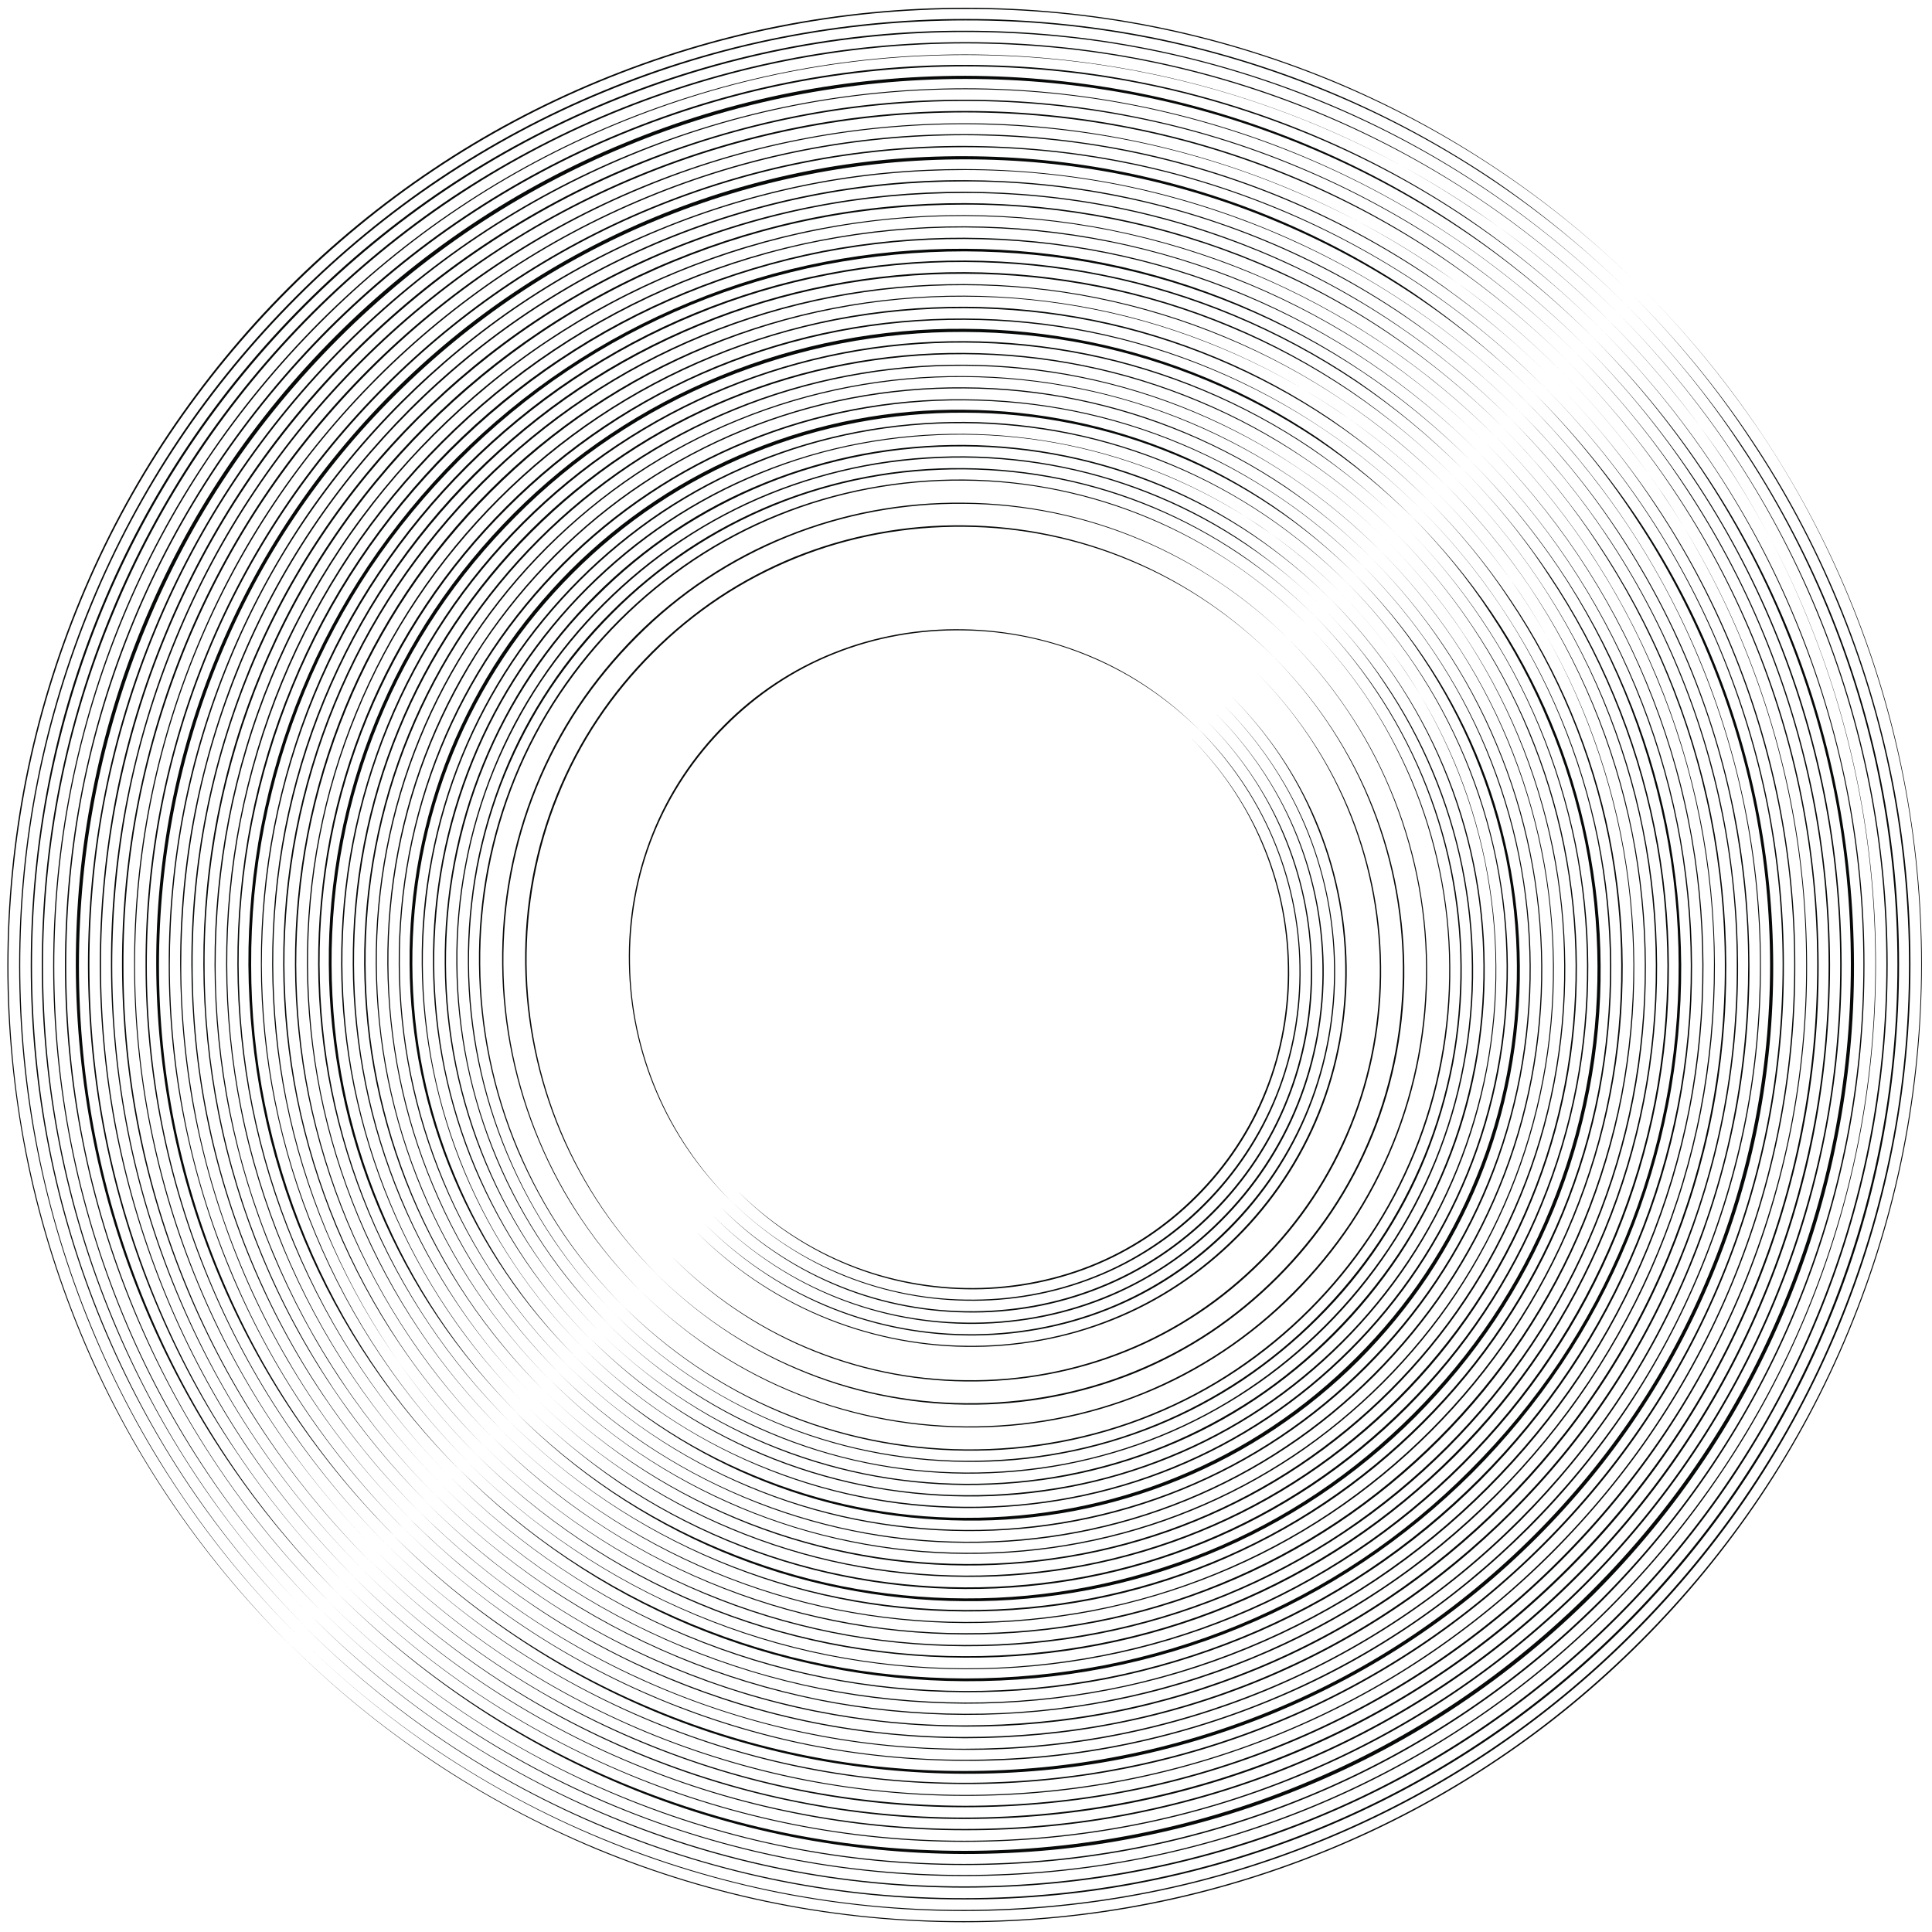 <?xml version="1.0" encoding="utf-8"?>
<!-- Generator: Adobe Illustrator 21.1.0, SVG Export Plug-In . SVG Version: 6.00 Build 0)  -->
<svg version="1.1" id="Layer_1" xmlns="http://www.w3.org/2000/svg" xmlns:xlink="http://www.w3.org/1999/xlink" x="0px" y="0px"
	 viewBox="0 0 1050 1050" style="enable-background:new 0 0 1050 1050;" xml:space="preserve">
<style type="text/css">
	.st0{fill:#070808;}
</style>
<g id="mask">
	<g>
		<g>
			<g>
				<path class="st0" d="M829.6,218.4c20.1,20,38.2,41.9,54,65.4c15.8,23.5,29.3,48.6,40.2,74.8c10.9,26.2,19.2,53.4,24.8,81.2
					c5.6,27.8,8.4,56.1,8.4,84.5c0.1,28.3-2.6,56.7-8,84.5c-5.4,27.8-13.7,55.1-24.5,81.3c-10.8,26.2-24.2,51.4-39.9,75
					c-15.8,23.6-33.9,45.6-53.9,65.6c-20.1,20-42.1,38.2-65.6,53.9c-23.6,15.8-48.7,29.2-75,39.9c-26.2,10.8-53.5,19-81.3,24.5
					c-27.8,5.5-56.2,8.1-84.5,8c-28.4-0.1-56.7-2.9-84.5-8.4c-27.8-5.6-55-13.9-81.2-24.8c-26.2-10.9-51.3-24.4-74.8-40.2
					c-23.5-15.8-45.4-34-65.4-54c20.1,20,42,38.1,65.6,53.8c23.5,15.8,48.6,29.1,74.8,40c26.2,10.8,53.4,19.1,81.1,24.7
					c27.8,5.5,56.1,8.3,84.4,8.3c28.3,0,56.6-2.6,84.4-8.1c27.8-5.5,55-13.7,81.2-24.5c26.2-10.8,51.3-24.2,74.8-39.9
					c23.5-15.7,45.4-33.9,65.4-53.9c20-20,38.1-41.9,53.9-65.4c15.8-23.5,29.1-48.6,39.9-74.8c10.8-26.2,19-53.4,24.5-81.2
					c5.5-27.8,8.1-56.1,8.1-84.4c0-28.3-2.8-56.6-8.3-84.4c-5.5-27.8-13.8-55-24.7-81.1c-10.8-26.2-24.2-51.3-40-74.8
					C867.7,260.5,849.6,238.5,829.6,218.4z"/>
			</g>
			<g>
				<path class="st0" d="M762.8,285.2c15.7,15.7,30,32.8,42.4,51.2c12.4,18.4,23,38,31.6,58.5c8.6,20.5,15.1,41.8,19.6,63.6
					c4.4,21.8,6.7,44,6.8,66.2c0.1,22.2-1.9,44.4-6.1,66.3c-4.2,21.8-10.6,43.2-19,63.8c-8.4,20.6-18.9,40.3-31.2,58.8
					c-12.3,18.5-26.5,35.7-42.2,51.5c-15.7,15.7-33,29.9-51.4,42.2c-18.5,12.3-38.2,22.8-58.8,31.2c-20.6,8.4-42,14.8-63.8,19
					c-21.8,4.2-44,6.2-66.3,6.1c-22.2-0.1-44.4-2.4-66.2-6.8c-21.8-4.4-43.1-11-63.6-19.6c-20.5-8.6-40.1-19.2-58.5-31.6
					C317.8,793,300.7,778.7,285,763c15.7,15.7,32.9,29.8,51.3,42.2c18.4,12.4,38.1,22.9,58.5,31.4c20.5,8.5,41.8,15.1,63.5,19.4
					c21.7,4.4,43.9,6.6,66.1,6.7c22.2,0.1,44.3-1.9,66.1-6.1c21.8-4.2,43.1-10.6,63.6-19c20.5-8.4,40.2-18.9,58.6-31.2
					c18.4-12.3,35.6-26.5,51.3-42.2c15.7-15.7,29.9-32.8,42.2-51.3c12.3-18.4,22.8-38.1,31.2-58.6c8.4-20.5,14.8-41.8,19-63.6
					c4.2-21.8,6.2-43.9,6.1-66.1c-0.1-22.2-2.3-44.3-6.7-66.1c-4.4-21.7-10.9-43-19.4-63.5c-8.5-20.5-19-40.1-31.4-58.5
					C792.7,318.1,778.5,300.9,762.8,285.2z"/>
			</g>
			<g>
				<path class="st0" d="M851.9,196.2c21.5,21.5,41,45,57.9,70.2c17,25.2,31.4,52.1,43.1,80.2c11.7,28.1,20.6,57.3,26.5,87.1
					c5.9,29.8,8.9,60.2,9,90.6c0.1,30.4-2.8,60.8-8.7,90.6c-5.9,29.8-14.7,59.1-26.3,87.2c-11.6,28.1-25.9,55.1-42.9,80.4
					c-16.9,25.3-36.3,48.9-57.8,70.4c-21.5,21.5-45.1,40.9-70.4,57.8c-25.3,16.9-52.2,31.3-80.4,42.9
					c-28.1,11.6-57.3,20.4-87.2,26.3c-29.8,5.9-60.2,8.7-90.6,8.7c-30.4,0-60.8-3-90.6-9c-29.8-5.9-59-14.8-87.1-26.5
					c-28.1-11.7-55-26.1-80.2-43.1C241,893,217.5,873.5,196,852c21.5,21.4,45.1,40.8,70.3,57.7c25.2,16.9,52.2,31.2,80.2,42.8
					c28.1,11.6,57.2,20.5,87,26.4c29.8,5.9,60.1,8.9,90.5,8.9c30.4,0,60.7-2.9,90.5-8.8c29.8-5.9,59-14.7,87-26.3
					c28.1-11.6,55-25.9,80.2-42.8c25.2-16.9,48.7-36.3,70.2-57.8c21.5-21.5,40.9-45,57.8-70.2c16.9-25.2,31.3-52.1,42.8-80.2
					c11.6-28,20.5-57.2,26.3-87c5.9-29.8,8.8-60.1,8.8-90.5c0-30.4-3-60.7-8.9-90.5c-5.9-29.8-14.8-59-26.4-87
					c-11.6-28.1-25.9-55-42.8-80.2C892.7,241.2,873.3,217.7,851.9,196.2z"/>
			</g>
			<g>
				<path class="st0" d="M785.1,262.9c17.2,17.1,32.7,35.9,46.3,56c13.6,20.1,25.1,41.5,34.5,63.9c9.4,22.4,16.5,45.7,21.3,69.5
					c4.8,23.8,7.2,48,7.3,72.3c0.1,24.3-2.1,48.5-6.7,72.4c-4.6,23.8-11.6,47.2-20.8,69.6c-9.2,22.5-20.6,44-34.1,64.2
					c-13.5,20.2-29,39-46.1,56.2c-17.2,17.2-36,32.7-56.2,46.1c-20.2,13.5-41.7,24.9-64.2,34.1c-22.5,9.2-45.8,16.2-69.6,20.8
					c-23.8,4.6-48.1,6.8-72.4,6.7c-24.3-0.1-48.5-2.5-72.3-7.3c-23.8-4.8-47.1-11.9-69.5-21.3c-22.4-9.4-43.8-20.9-63.9-34.5
					c-20.1-13.6-38.8-29.1-56-46.3c17.2,17.1,36,32.6,56.1,46.1c20.1,13.5,41.6,25,64,34.2c22.4,9.3,45.6,16.4,69.4,21.2
					c23.7,4.8,48,7.2,72.2,7.2c24.2,0.1,48.4-2.2,72.2-6.8c23.8-4.6,47.1-11.6,69.5-20.8c22.4-9.2,43.9-20.6,64-34.1
					c20.1-13.5,38.9-29,56-46.1c17.1-17.1,32.6-35.9,46.1-56c13.5-20.1,24.9-41.6,34.1-64c9.2-22.4,16.2-45.7,20.8-69.5
					c4.6-23.8,6.9-48,6.8-72.2c-0.1-24.2-2.5-48.4-7.2-72.2c-4.8-23.7-11.9-47-21.2-69.4c-9.3-22.4-20.7-43.8-34.2-64
					C817.7,298.9,802.2,280.1,785.1,262.9z"/>
			</g>
			<g>
				<path class="st0" d="M718.3,329.7c12.8,12.8,24.5,26.7,34.6,41.7c10.2,15,18.9,31,25.9,47.6c14.1,33.4,21.5,69.5,21.8,105.8
					c0.2,18.1-1.4,36.3-4.8,54.1c-3.3,17.8-8.5,35.3-15.3,52.1c-6.8,16.8-15.3,32.9-25.4,48c-10,15.1-21.6,29.2-34.4,42
					c-12.8,12.8-26.9,24.4-42,34.4c-15.1,10-31.2,18.6-48,25.4c-16.8,6.8-34.3,11.9-52.1,15.3c-17.8,3.4-35.9,4.9-54.1,4.8
					c-36.2-0.3-72.4-7.7-105.8-21.8c-16.7-7-32.7-15.7-47.6-25.9c-15-10.2-29-21.8-41.7-34.6c12.8,12.8,26.8,24.3,41.9,34.4
					c15,10.1,31,18.7,47.7,25.7c16.7,7,34,12.4,51.7,16c17.7,3.6,35.8,5.5,53.9,5.6c18.1,0.1,36.2-1.5,53.9-4.8
					c17.8-3.4,35.2-8.5,51.9-15.3c16.7-6.8,32.8-15.3,47.8-25.4c15-10,29-21.6,41.8-34.4c12.8-12.8,24.3-26.8,34.4-41.8
					c10-15,18.5-31.1,25.4-47.8c6.8-16.7,12-34.2,15.3-51.9c3.4-17.8,5-35.8,4.8-53.9c-0.1-18.1-2-36.1-5.6-53.9
					c-3.6-17.7-9-35.1-16-51.7c-7-16.7-15.6-32.7-25.7-47.7C742.7,356.5,731.1,342.5,718.3,329.7z"/>
			</g>
			<g>
				<path class="st0" d="M651.6,396.4c17,16.8,30.9,36.9,40.3,58.9c9.5,22,14.5,45.9,14.9,69.8c0.5,23.9-3.7,48-12.6,70.3
					c-8.8,22.3-22.4,42.7-39.3,59.6c-16.9,17-37.3,30.5-59.6,39.3c-22.3,8.9-46.4,13.1-70.3,12.6c-24-0.4-47.8-5.5-69.8-14.9
					c-22-9.5-42-23.4-58.9-40.3c17,16.9,37,30.6,59.1,39.9c22,9.4,45.8,14.4,69.6,14.7c23.9,0.4,47.8-3.8,70-12.7
					c22.2-8.8,42.4-22.4,59.2-39.3c16.9-16.8,30.4-37.1,39.3-59.2c8.9-22.2,13.1-46.1,12.7-70c-0.3-23.9-5.4-47.7-14.7-69.6
					C682.2,433.5,668.4,413.4,651.6,396.4z"/>
			</g>
			<g>
				<path class="st0" d="M874.1,173.9c23,22.9,43.7,48,61.8,74.9c18.1,26.9,33.5,55.6,45.9,85.6c12.4,30,21.9,61.1,28.2,93
					c6.3,31.8,9.5,64.3,9.5,96.7c0,32.4-3.1,64.9-9.4,96.7c-6.3,31.8-15.7,63-28.1,93c-12.4,30-27.7,58.8-45.8,85.7
					c-18,27-38.8,52.1-61.7,75.1c-23,22.9-48.1,43.7-75.1,61.7c-27,18.1-55.7,33.4-85.7,45.8c-30,12.4-61.2,21.8-93,28.1
					c-31.8,6.3-64.3,9.4-96.7,9.4c-32.4,0-64.9-3.2-96.7-9.5c-31.8-6.3-63-15.8-93-28.2c-30-12.4-58.7-27.8-85.6-45.9
					c-26.9-18.1-52-38.9-74.9-61.8c23,22.9,48.1,43.6,75.1,61.6c26.9,18,55.7,33.3,85.7,45.7c29.9,12.4,61.1,21.8,92.9,28.1
					c31.8,6.3,64.2,9.4,96.6,9.4c32.4,0,64.8-3.1,96.6-9.4c31.8-6.3,62.9-15.8,92.9-28.2c29.9-12.4,58.6-27.7,85.6-45.8
					c26.9-18,52-38.8,74.9-61.7c22.9-22.9,43.6-48,61.7-74.9c18-26.9,33.4-55.6,45.8-85.6c12.4-29.9,21.9-61.1,28.2-92.9
					c6.3-31.8,9.4-64.2,9.4-96.6c0-32.4-3.1-64.8-9.4-96.6c-6.3-31.8-15.7-62.9-28.1-92.9c-12.3-30-27.7-58.7-45.7-85.7
					C917.7,222,897,196.9,874.1,173.9z"/>
			</g>
			<g>
				<path class="st0" d="M807.4,240.7c18.6,18.6,35.5,38.9,50.2,60.7c14.7,21.8,27.2,45.1,37.3,69.3c10.1,24.3,17.9,49.5,23,75.3
					c5.2,25.8,7.8,52.1,7.9,78.4c0.1,26.3-2.3,52.6-7.4,78.5c-5,25.8-12.6,51.1-22.6,75.5c-10,24.3-22.4,47.7-37,69.6
					c-14.6,21.9-31.4,42.3-50,60.9c-18.6,18.6-39,35.4-60.9,50c-21.9,14.6-45.2,27-69.6,37c-24.3,10-49.7,17.6-75.5,22.6
					c-25.8,5-52.1,7.5-78.5,7.4c-26.3-0.1-52.6-2.7-78.4-7.9c-25.8-5.2-51.1-12.9-75.3-23c-24.3-10.1-47.5-22.6-69.3-37.3
					c-21.8-14.7-42.1-31.5-60.7-50.2c18.6,18.6,39,35.3,60.8,50c21.8,14.6,45.1,27.1,69.4,37.1c24.3,10.1,49.5,17.8,75.3,22.9
					c25.8,5.1,52,7.7,78.3,7.8c26.3,0.1,52.5-2.4,78.3-7.4c25.8-5,51-12.7,75.3-22.7c24.3-10,47.6-22.4,69.4-37
					c21.8-14.6,42.2-31.4,60.7-50c18.6-18.6,35.4-38.9,50-60.7c14.6-21.8,27-45.1,37-69.4c10-24.3,17.6-49.5,22.7-75.3
					c5-25.8,7.5-52,7.4-78.3c-0.1-26.3-2.6-52.5-7.8-78.3c-5.1-25.8-12.8-51-22.9-75.3c-10-24.3-22.5-47.6-37.1-69.4
					C842.7,279.7,825.9,259.3,807.4,240.7z"/>
			</g>
			<g>
				<path class="st0" d="M740.6,307.4c14.3,14.2,27.2,29.8,38.5,46.5c11.3,16.7,21,34.5,28.8,53.1c7.8,18.6,13.8,37.9,17.8,57.7
					c4,19.8,6.1,39.9,6.2,60.1c0.3,40.3-7.3,80.7-22.5,118.1c-7.6,18.7-17.1,36.6-28.3,53.4c-11.2,16.8-24.1,32.4-38.3,46.7
					c-14.3,14.3-29.9,27.1-46.7,38.3c-16.8,11.2-34.7,20.7-53.4,28.3c-37.4,15.3-77.8,22.9-118.1,22.5c-20.2-0.1-40.3-2.2-60.1-6.2
					c-19.8-4-39.1-10-57.7-17.8c-18.6-7.8-36.4-17.5-53.1-28.8c-16.7-11.3-32.2-24.2-46.5-38.5c14.3,14.2,29.9,27.1,46.6,38.3
					c16.7,11.2,34.5,20.8,53.1,28.5c18.6,7.8,37.9,13.7,57.6,17.7c19.7,4,39.8,6,60,6.2c40.2,0.3,80.5-7.4,117.8-22.6
					c18.6-7.6,36.5-17.1,53.2-28.3c16.7-11.2,32.3-24,46.5-38.3c14.2-14.2,27.1-29.8,38.3-46.5c11.2-16.7,20.7-34.6,28.3-53.2
					c15.3-37.2,22.9-77.5,22.7-117.8c-0.1-20.1-2.1-40.2-6.1-60c-4-19.7-10-39-17.7-57.6c-7.7-18.6-17.3-36.4-28.5-53.1
					C767.7,337.3,754.8,321.7,740.6,307.4z"/>
			</g>
			<g>
				<path class="st0" d="M860.8,187.3c22.1,22,42.1,46.2,59.5,72.1c17.4,25.9,32.2,53.5,44.2,82.4c12,28.8,21.1,58.8,27.2,89.4
					c6.1,30.6,9.1,61.8,9.2,93c0,31.2-2.9,62.4-9,93.1c-6,30.6-15.1,60.7-27,89.5c-11.9,28.9-26.7,56.6-44,82.5
					c-17.4,26-37.3,50.2-59.4,72.3c-22.1,22.1-46.3,42-72.3,59.4c-26,17.4-53.6,32.1-82.5,44c-28.9,11.9-58.9,21-89.5,27
					c-30.6,6-61.9,9-93.1,9c-31.2,0-62.4-3.1-93-9.2c-30.6-6.1-60.6-15.2-89.4-27.2c-28.8-12-56.5-26.8-82.4-44.2
					c-25.9-17.4-50-37.4-72.1-59.5c22.1,22,46.3,41.9,72.2,59.3c25.9,17.3,53.6,32.1,82.4,44c28.8,11.9,58.8,21,89.4,27.1
					c30.6,6.1,61.8,9.1,92.9,9.1c31.2,0,62.4-3,92.9-9c30.6-6,60.5-15.1,89.3-27.1c28.8-11.9,56.4-26.7,82.3-44
					c25.9-17.3,50-37.3,72.1-59.3c22-22,42-46.2,59.3-72.1c17.4-25.9,32.1-53.5,44-82.3c11.9-28.8,21-58.8,27.1-89.3
					c6.1-30.6,9-61.8,9-92.9c0-31.2-3-62.4-9.1-92.9c-6.1-30.6-15.2-60.6-27.1-89.4c-11.9-28.8-26.6-56.5-44-82.4
					C902.7,233.6,882.8,209.4,860.8,187.3z"/>
			</g>
			<g>
				<path class="st0" d="M794,254c17.7,17.7,33.8,37.1,47.8,57.9c14,20.8,26,43,35.6,66.1c9.7,23.1,17,47.2,22,71.8
					c5,24.6,7.5,49.7,7.6,74.7c0.1,25.1-2.2,50.2-7,74.8c-4.8,24.6-12,48.8-21.5,72c-9.5,23.2-21.3,45.5-35.3,66.3
					c-13.9,20.9-30,40.3-47.7,58.1c-17.7,17.7-37.2,33.8-58.1,47.7c-20.9,13.9-43.1,25.8-66.3,35.3c-23.2,9.5-47.3,16.8-72,21.5
					c-24.6,4.8-49.7,7.1-74.8,7c-25.1-0.1-50.1-2.6-74.7-7.5c-24.6-4.9-48.7-12.3-71.8-22c-23.1-9.7-45.3-21.6-66.1-35.6
					c-20.8-14-40.2-30.1-57.9-47.8c17.8,17.7,37.2,33.7,58,47.6c20.8,13.9,43,25.8,66.1,35.4c23.1,9.6,47.2,17,71.7,21.9
					c24.5,4.9,49.6,7.4,74.6,7.5c25,0.1,50.1-2.3,74.6-7.1c24.6-4.8,48.7-12,71.8-21.6c23.1-9.5,45.3-21.3,66.1-35.3
					c20.8-13.9,40.2-29.9,57.9-47.6c17.7-17.7,33.7-37.1,47.6-57.9c13.9-20.8,25.8-43,35.3-66.1c9.5-23.1,16.8-47.2,21.6-71.8
					c4.8-24.6,7.1-49.6,7.1-74.6c-0.1-25-2.5-50.1-7.5-74.6c-4.9-24.6-12.3-48.6-21.9-71.7c-9.6-23.1-21.4-45.3-35.4-66.1
					C827.7,291.2,811.7,271.8,794,254z"/>
			</g>
			<g>
				<path class="st0" d="M727.2,320.8c13.4,13.4,25.6,28,36.2,43.6c10.6,15.7,19.7,32.4,27.1,49.8c14.7,34.9,22.4,72.7,22.7,110.6
					c0.2,18.9-1.5,37.9-5,56.5c-3.5,18.6-8.9,36.9-16,54.4c-7.1,17.6-16,34.4-26.5,50.2c-10.5,15.8-22.6,30.5-36,43.9
					c-13.4,13.4-28.1,25.5-43.9,36c-15.8,10.5-32.6,19.4-50.2,26.5c-17.5,7.1-35.8,12.5-54.4,16c-18.6,3.5-37.6,5.2-56.5,5
					c-37.9-0.3-75.7-8-110.6-22.7c-17.4-7.4-34.2-16.4-49.8-27.1c-15.7-10.6-30.3-22.8-43.6-36.2c13.4,13.3,28.1,25.4,43.8,36
					c15.7,10.5,32.4,19.5,49.9,26.8c17.4,7.3,35.6,12.9,54.1,16.7c18.5,3.8,37.4,5.7,56.3,5.8c18.9,0.1,37.8-1.6,56.4-5.1
					c18.6-3.5,36.8-8.9,54.3-16.1c17.5-7.1,34.3-16,50-26.5c15.7-10.5,30.3-22.6,43.7-35.9c13.4-13.3,25.4-28,35.9-43.7
					c10.5-15.7,19.4-32.5,26.5-50c7.1-17.5,12.5-35.7,16.1-54.2c3.5-18.6,5.2-37.5,5.1-56.4c-0.1-18.9-2.1-37.8-5.8-56.3
					c-3.8-18.5-9.4-36.7-16.7-54.1c-7.3-17.4-16.3-34.2-26.8-49.9C752.7,348.8,740.6,334.2,727.2,320.8z"/>
			</g>
			<g>
				<path class="st0" d="M660.5,387.5c18.1,18,32.9,39.4,43,62.9c10.1,23.5,15.5,49,15.9,74.6c0.4,25.6-4.1,51.3-13.6,75.1
					c-9.4,23.8-23.9,45.6-42.1,63.7c-18.1,18.1-39.9,32.6-63.7,42.1c-23.8,9.5-49.5,14-75.1,13.6c-25.6-0.4-51.1-5.8-74.6-15.9
					c-23.5-10.1-44.9-24.9-62.9-43c18.1,18,39.6,32.7,63.1,42.6c23.5,10,48.9,15.3,74.4,15.6c25.5,0.4,51.1-4.2,74.8-13.7
					c23.7-9.4,45.3-23.9,63.3-42c18.1-18,32.5-39.6,42-63.3c9.5-23.7,14.1-49.3,13.7-74.8c-0.3-25.5-5.7-51-15.6-74.4
					C693.2,427.1,678.5,405.6,660.5,387.5z"/>
			</g>
			<g>
				<path class="st0" d="M883,165c23.5,23.5,44.8,49.2,63.4,76.8c18.5,27.6,34.3,57.1,47.1,87.8c12.7,30.7,22.5,62.7,28.9,95.3
					c6.5,32.6,9.7,65.9,9.7,99.2c0,33.3-3.2,66.5-9.6,99.2c-6.4,32.6-16.1,64.6-28.9,95.4c-12.7,30.8-28.4,60.3-46.9,87.9
					c-18.5,27.7-39.8,53.5-63.3,77c-23.5,23.5-49.3,44.8-77,63.3c-27.7,18.5-57.2,34.2-87.9,46.9c-30.7,12.7-62.7,22.4-95.4,28.9
					c-32.6,6.5-65.9,9.7-99.2,9.6c-33.3,0-66.5-3.2-99.2-9.7c-32.6-6.5-64.6-16.2-95.3-28.9c-30.7-12.7-60.2-28.5-87.8-47.1
					c-27.6-18.5-53.3-39.8-76.8-63.4c23.5,23.5,49.3,44.7,77,63.2c27.6,18.5,57.1,34.2,87.8,46.8c30.7,12.7,62.7,22.4,95.2,28.8
					c32.6,6.5,65.8,9.6,99,9.6c33.2,0,66.4-3.2,99-9.7c32.6-6.5,64.5-16.2,95.2-28.9c30.7-12.7,60.1-28.4,87.7-46.9
					c27.6-18.5,53.3-39.7,76.8-63.2c23.5-23.5,44.7-49.2,63.2-76.8c18.5-27.6,34.2-57,46.9-87.7c12.7-30.7,22.4-62.6,28.9-95.2
					c6.5-32.6,9.7-65.8,9.7-99c0-33.2-3.2-66.4-9.6-99c-6.4-32.6-16.1-64.5-28.8-95.2c-12.7-30.7-28.3-60.2-46.8-87.8
					C927.7,214.3,906.5,188.6,883,165z"/>
			</g>
			<g>
				<path class="st0" d="M816.2,231.8c19.2,19.1,36.6,40.1,51.7,62.6c15.2,22.5,28.1,46.5,38.5,71.5c10.4,25,18.4,51.1,23.7,77.7
					c5.3,26.6,8,53.7,8.1,80.8c0.1,27.1-2.4,54.3-7.6,80.9c-5.2,26.6-13.1,52.7-23.4,77.8c-10.3,25.1-23.1,49.2-38.2,71.7
					c-15.1,22.6-32.4,43.6-51.6,62.8c-19.2,19.2-40.2,36.5-62.8,51.6c-22.6,15.1-46.6,27.9-71.7,38.2
					c-25.1,10.3-51.2,18.2-77.8,23.4c-26.6,5.2-53.8,7.7-80.9,7.6c-27.1-0.1-54.2-2.8-80.8-8.1c-26.6-5.3-52.7-13.3-77.7-23.7
					c-25-10.4-49-23.3-71.5-38.5c-22.5-15.1-43.5-32.5-62.6-51.7c19.2,19.1,40.2,36.4,62.7,51.5c22.5,15.1,46.5,27.9,71.6,38.2
					c25,10.4,51,18.3,77.6,23.6c26.6,5.3,53.6,8,80.7,8c27.1,0,54.2-2.5,80.7-7.7c26.6-5.2,52.6-13.1,77.6-23.4
					c25-10.3,49-23.1,71.5-38.2c22.5-15.1,43.5-32.4,62.6-51.5c19.1-19.1,36.5-40.1,51.5-62.6c15.1-22.5,27.9-46.5,38.2-71.5
					c10.3-25,18.2-51.1,23.4-77.6c5.2-26.6,7.8-53.7,7.7-80.7c0-27.1-2.7-54.2-8-80.7c-5.3-26.6-13.2-52.6-23.6-77.6
					c-10.3-25-23.2-49-38.2-71.6C852.7,272,835.4,251,816.2,231.8z"/>
			</g>
			<g>
				<path class="st0" d="M749.5,298.5c14.8,14.8,28.3,31,40.1,48.4c11.8,17.4,21.8,35.9,29.9,55.2c8.1,19.3,14.3,39.5,18.5,60
					c4.2,20.6,6.3,41.5,6.5,62.5c0.3,42-7.6,84-23.5,122.9c-7.9,19.4-17.8,38.1-29.4,55.6c-11.6,17.5-25.1,33.8-39.9,48.6
					c-14.9,14.8-31.1,28.2-48.6,39.9c-17.5,11.6-36.1,21.5-55.5,29.4c-38.9,15.9-80.9,23.8-122.9,23.5c-21-0.1-42-2.3-62.5-6.5
					c-20.6-4.2-40.7-10.4-60-18.5c-19.3-8.1-37.9-18.2-55.2-29.9c-17.4-11.8-33.6-25.2-48.4-40.1c14.9,14.8,31.1,28.2,48.5,39.9
					c17.4,11.7,36,21.6,55.3,29.7c19.3,8.1,39.4,14.3,60,18.4c20.5,4.2,41.5,6.3,62.4,6.4c41.9,0.3,83.8-7.7,122.6-23.6
					c19.4-7.9,38-17.8,55.4-29.4c17.4-11.6,33.6-25,48.4-39.8c14.8-14.8,28.2-31,39.8-48.4c11.6-17.4,21.5-36,29.4-55.4
					c15.9-38.7,23.9-80.7,23.6-122.6c-0.1-20.9-2.2-41.9-6.4-62.4c-4.1-20.5-10.3-40.6-18.4-60c-8-19.3-18-37.9-29.7-55.3
					C777.7,329.6,764.3,313.4,749.5,298.5z"/>
			</g>
			<g>
				<path class="st0" d="M682.7,365.3c21,20.9,38.1,45.8,49.8,73.1c11.6,27.3,17.8,56.9,18.1,86.6c0.4,29.7-5,59.5-16.1,87
					c-5.5,13.8-12.5,27-20.7,39.4c-8.2,12.4-17.7,23.9-28.2,34.4c-10.5,10.5-22,20-34.4,28.2c-12.4,8.2-25.6,15.2-39.4,20.7
					c-27.6,11.1-57.4,16.5-87,16.1c-29.7-0.3-59.3-6.5-86.6-18.1c-27.3-11.6-52.2-28.7-73.1-49.8c21,20.9,46,37.9,73.3,49.3
					c27.3,11.5,56.8,17.7,86.4,17.9c29.6,0.4,59.3-5.1,86.7-16.2c13.7-5.5,26.9-12.5,39.2-20.7c12.3-8.2,23.8-17.7,34.2-28.1
					c10.5-10.4,19.9-21.9,28.1-34.2c8.2-12.3,15.1-25.5,20.7-39.2c11.1-27.4,16.5-57.1,16.2-86.7c-0.3-29.6-6.4-59.1-17.9-86.4
					C720.6,411.3,703.7,386.3,682.7,365.3z"/>
			</g>
			<g>
				<path class="st0" d="M838.5,209.5c20.6,20.6,39.3,43.1,55.6,67.3c16.3,24.2,30.1,50,41.3,76.9c11.2,26.9,19.8,55,25.5,83.6
					c5.7,28.6,8.6,57.8,8.6,86.9c0.1,29.2-2.7,58.4-8.3,87c-5.6,28.6-14.1,56.7-25.2,83.7c-11.1,27-24.9,52.9-41.1,77.1
					c-16.2,24.3-34.9,46.9-55.5,67.5c-20.6,20.6-43.3,39.3-67.5,55.5c-24.3,16.2-50.1,30-77.1,41.1c-27,11.1-55,19.6-83.7,25.2
					c-28.6,5.6-57.8,8.4-87,8.3c-29.2-0.1-58.3-2.9-86.9-8.6c-28.6-5.7-56.6-14.3-83.6-25.5c-26.9-11.2-52.7-25.1-76.9-41.3
					c-24.2-16.3-46.8-35-67.3-55.6c20.6,20.6,43.2,39.2,67.5,55.4c24.2,16.2,50.1,30,77,41.1c26.9,11.1,54.9,19.7,83.5,25.3
					c28.6,5.7,57.7,8.5,86.8,8.5c29.1,0,58.3-2.7,86.8-8.4c28.6-5.6,56.6-14.1,83.5-25.2c26.9-11.1,52.7-24.9,76.9-41.1
					c24.2-16.2,46.8-34.8,67.3-55.4c20.6-20.6,39.2-43.1,55.4-67.3c16.2-24.2,30-50,41.1-76.9c11.1-26.9,19.6-54.9,25.2-83.5
					c5.6-28.6,8.4-57.7,8.4-86.8c0-29.1-2.9-58.3-8.5-86.8c-5.7-28.6-14.2-56.6-25.3-83.5c-11.1-26.9-24.9-52.8-41.1-77
					C877.7,252.8,859.1,230.2,838.5,209.5z"/>
			</g>
			<g>
				<path class="st0" d="M771.7,276.3c16.3,16.2,31.1,34,43.9,53.1c12.9,19.1,23.9,39.4,32.8,60.7c8.9,21.2,15.7,43.4,20.3,65.9
					c4.6,22.6,6.9,45.6,7,68.6c0.1,23-2,46.1-6.3,68.7c-4.3,22.6-11,44.8-19.7,66.1c-8.7,21.3-19.6,41.8-32.4,60.9
					c-12.8,19.2-27.5,37-43.8,53.3c-16.3,16.3-34.2,31-53.3,43.8c-19.2,12.8-39.6,23.6-60.9,32.4c-21.3,8.7-43.5,15.4-66.1,19.7
					c-22.6,4.4-45.7,6.4-68.7,6.3c-23-0.1-46.1-2.4-68.6-7c-22.6-4.6-44.7-11.4-65.9-20.3c-21.2-8.9-41.6-19.9-60.7-32.8
					c-19.1-12.9-36.9-27.7-53.1-43.9c16.3,16.2,34.1,30.9,53.2,43.7c19.1,12.8,39.5,23.7,60.7,32.5c21.2,8.8,43.3,15.6,65.9,20.1
					c22.5,4.5,45.5,6.8,68.5,6.9c23,0.1,46-2,68.6-6.4c22.6-4.4,44.7-11,65.9-19.7c21.3-8.7,41.7-19.6,60.7-32.4
					c19.1-12.8,36.9-27.5,53.1-43.7c16.3-16.2,31-34,43.7-53.1c12.8-19.1,23.6-39.5,32.4-60.7c8.7-21.3,15.4-43.4,19.7-65.9
					c4.4-22.6,6.5-45.6,6.4-68.6c-0.1-23-2.4-46-6.9-68.5c-4.5-22.5-11.3-44.6-20.1-65.9c-8.8-21.2-19.7-41.6-32.5-60.7
					C802.7,310.4,788,292.6,771.7,276.3z"/>
			</g>
			<g>
				<path class="st0" d="M891.9,156.1c24.1,24.1,45.9,50.4,64.9,78.7c19,28.3,35.2,58.5,48.2,89.9c13.1,31.5,23,64.2,29.6,97.7
					c6.6,33.4,9.9,67.5,9.9,101.6c0,34.1-3.3,68.2-9.9,101.6c-6.6,33.4-16.6,66.2-29.6,97.7c-13,31.5-29.1,61.7-48.1,90.1
					c-19,28.3-40.7,54.8-64.8,78.9c-24.1,24.1-50.5,45.9-78.9,64.8c-28.3,19-58.6,35.1-90.1,48.1c-31.5,13-64.3,23-97.7,29.6
					c-33.4,6.6-67.5,9.9-101.6,9.9c-34.1,0-68.2-3.3-101.6-9.9c-33.4-6.6-66.2-16.6-97.7-29.6C293.2,992.1,263,976,234.7,957
					c-28.3-19-54.7-40.8-78.7-64.9c24.1,24.1,50.5,45.8,78.9,64.7c28.3,18.9,58.5,35,90,48c31.5,13,64.2,22.9,97.6,29.5
					c33.4,6.6,67.4,9.9,101.5,9.8c34,0,68.1-3.3,101.5-10c33.4-6.6,66.1-16.6,97.5-29.6c31.4-13,61.6-29.1,89.9-48.1
					c28.3-18.9,54.6-40.7,78.7-64.8c24.1-24.1,45.8-50.4,64.8-78.7c19-28.3,35.1-58.4,48.1-89.9c13-31.4,23-64.2,29.6-97.5
					c6.6-33.4,10-67.4,10-101.5c0-34-3.2-68.1-9.8-101.5c-6.6-33.4-16.5-66.1-29.5-97.6c-13-31.5-29-61.7-48-90
					C937.7,206.7,916,180.2,891.9,156.1z"/>
			</g>
			<g>
				<path class="st0" d="M825.2,222.9c19.8,19.7,37.7,41.3,53.3,64.5c15.6,23.2,28.9,47.9,39.6,73.7c10.7,25.8,18.9,52.6,24.4,80
					c5.5,27.4,8.2,55.3,8.3,83.3c0.1,27.9-2.5,55.9-7.9,83.3c-5.4,27.4-13.5,54.3-24.1,80.2c-10.6,25.8-23.8,50.6-39.4,73.9
					c-15.5,23.2-33.4,44.9-53.1,64.7c-19.8,19.8-41.5,37.6-64.7,53.1c-23.2,15.5-48,28.7-73.9,39.4c-25.8,10.6-52.7,18.7-80.2,24.1
					c-27.4,5.4-55.4,8-83.3,7.9c-27.9-0.1-55.9-2.8-83.3-8.3c-27.4-5.5-54.2-13.7-80-24.4c-25.8-10.7-50.5-24-73.7-39.6
					c-23.2-15.6-44.8-33.5-64.5-53.3c19.8,19.7,41.4,37.5,64.6,53.1c23.2,15.5,47.9,28.7,73.7,39.4c25.8,10.7,52.6,18.9,80,24.3
					c27.4,5.5,55.3,8.2,83.2,8.2c27.9,0,55.8-2.6,83.2-8c27.4-5.4,54.2-13.5,80-24.1c25.8-10.6,50.5-23.8,73.7-39.3
					c23.2-15.5,44.8-33.4,64.5-53.1c19.7-19.7,37.6-41.3,53.1-64.5c15.5-23.2,28.7-47.9,39.3-73.7c10.6-25.8,18.8-52.6,24.1-80
					c5.4-27.4,8-55.3,8-83.2c0-27.9-2.8-55.8-8.2-83.2c-5.4-27.4-13.6-54.2-24.3-80c-10.7-25.8-23.9-50.5-39.4-73.7
					C862.7,264.3,844.9,242.7,825.2,222.9z"/>
			</g>
			<g>
				<path class="st0" d="M758.4,289.6c15.4,15.4,29.4,32.2,41.6,50.3c12.2,18,22.6,37.3,31.1,57.4c8.4,20.1,14.9,41,19.2,62.4
					c4.3,21.4,6.6,43.2,6.7,65c0.1,21.8-1.8,43.6-5.9,65c-4.1,21.4-10.3,42.4-18.6,62.6c-8.2,20.2-18.5,39.6-30.6,57.7
					c-12.1,18.2-26,35.1-41.4,50.5c-15.4,15.4-32.4,29.3-50.5,41.4c-18.1,12.1-37.5,22.4-57.7,30.6c-20.2,8.3-41.2,14.5-62.6,18.6
					c-21.4,4.1-43.2,6.1-65,5.9c-21.8-0.1-43.6-2.3-65-6.7c-21.4-4.3-42.3-10.8-62.4-19.2c-20.1-8.4-39.4-18.8-57.4-31.1
					c-18.1-12.2-34.9-26.2-50.3-41.6c15.4,15.4,32.3,29.3,50.4,41.4c18.1,12.1,37.4,22.5,57.5,30.8c20.1,8.4,41,14.8,62.3,19.1
					c21.3,4.3,43.1,6.5,64.8,6.6c21.8,0.1,43.5-1.9,64.9-6c21.4-4.1,42.3-10.4,62.4-18.6c20.1-8.2,39.4-18.5,57.5-30.6
					c18.1-12.1,34.9-26,50.3-41.4c15.4-15.4,29.3-32.2,41.4-50.3c12.1-18.1,22.4-37.4,30.6-57.5c8.3-20.1,14.5-41.1,18.6-62.4
					c4.1-21.4,6.1-43.1,6-64.9c-0.1-21.8-2.3-43.5-6.6-64.8c-4.3-21.3-10.7-42.2-19.1-62.3c-8.3-20.1-18.7-39.4-30.8-57.5
					C787.7,321.9,773.8,305.1,758.4,289.6z"/>
			</g>
			<g>
				<path class="st0" d="M691.6,356.4c22.2,22,40.2,48.3,52.5,77.2c12.3,28.8,18.7,60.1,19.1,91.4c0.4,31.3-5.3,62.7-17.1,91.8
					c-5.9,14.5-13.2,28.5-21.9,41.5c-8.7,13.1-18.7,25.2-29.8,36.3c-11.1,11.1-23.3,21.1-36.3,29.8c-13.1,8.7-27,16-41.5,21.9
					c-29.1,11.7-60.5,17.5-91.8,17.1c-31.3-0.3-62.6-6.8-91.4-19.1c-28.8-12.2-55.1-30.3-77.2-52.5c22.2,22.1,48.5,40,77.4,52
					c28.8,12.2,60,18.6,91.2,18.8c31.2,0.3,62.5-5.4,91.5-17.2c14.5-5.9,28.4-13.2,41.3-21.8c13-8.7,25.1-18.7,36.1-29.7
					c11-11,21-23.1,29.7-36.1c8.7-13,16-26.9,21.8-41.3c11.8-28.9,17.5-60.3,17.2-91.5c-0.3-31.2-6.7-62.4-18.8-91.2
					C731.6,404.9,713.7,378.5,691.6,356.4z"/>
			</g>
			<g>
				<path class="st0" d="M847.4,200.6c21.2,21.2,40.4,44.4,57.1,69.2c16.7,24.9,31,51.4,42.5,79.1c11.5,27.7,20.3,56.5,26.2,85.9
					c5.9,29.4,8.8,59.4,8.9,89.4c0.1,30-2.8,60-8.6,89.4c-5.8,29.4-14.5,58.3-25.9,86C936.1,727.4,922,754,905.3,779
					c-16.7,24.9-35.8,48.2-57,69.4c-21.2,21.2-44.5,40.4-69.4,57c-24.9,16.7-51.5,30.8-79.3,42.3c-27.7,11.4-56.6,20.2-86,25.9
					c-29.4,5.8-59.4,8.6-89.4,8.6c-30,0-60-3-89.4-8.9c-29.4-5.9-58.2-14.7-85.9-26.2c-27.7-11.5-54.2-25.8-79.1-42.5
					c-24.9-16.7-48.1-35.9-69.2-57.1c21.2,21.2,44.5,40.3,69.4,56.9c24.9,16.7,51.5,30.8,79.2,42.2c27.7,11.5,56.5,20.2,85.8,26
					c29.4,5.8,59.3,8.7,89.3,8.8c29.9,0,59.9-2.8,89.3-8.6c29.4-5.8,58.2-14.5,85.8-26c27.7-11.4,54.2-25.6,79.1-42.3
					c24.9-16.7,48.1-35.8,69.2-57c21.2-21.2,40.3-44.4,57-69.2c16.7-24.9,30.8-51.4,42.3-79.1c11.4-27.7,20.2-56.5,26-85.8
					c5.8-29.4,8.7-59.3,8.6-89.3c0-29.9-2.9-59.9-8.8-89.3c-5.8-29.4-14.6-58.2-26-85.8c-11.4-27.7-25.6-54.2-42.2-79.2
					C887.7,245.1,868.6,221.8,847.4,200.6z"/>
			</g>
			<g>
				<path class="st0" d="M780.6,267.4c16.9,16.8,32.2,35.2,45.5,55c13.3,19.8,24.7,40.8,33.9,62.8c9.2,22,16.2,44.9,21,68.3
					c4.7,23.4,7.1,47.2,7.2,71.1c0.1,23.8-2.1,47.7-6.6,71.1c-4.5,23.4-11.4,46.4-20.4,68.5c-9,22.1-20.3,43.3-33.5,63.1
					c-13.2,19.8-28.5,38.4-45.3,55.2c-16.9,16.9-35.4,32.1-55.2,45.3c-19.8,13.2-41,24.5-63.1,33.5c-22.1,9-45,15.9-68.5,20.4
					c-23.4,4.5-47.3,6.7-71.1,6.6c-23.8-0.1-47.7-2.5-71.1-7.2c-23.4-4.7-46.3-11.8-68.3-21c-22-9.2-43.1-20.6-62.8-33.9
					c-19.8-13.3-38.2-28.6-55-45.5c16.9,16.8,35.4,32,55.1,45.3c19.8,13.3,40.9,24.6,62.9,33.7c22,9.1,44.9,16.2,68.2,20.8
					c23.3,4.7,47.1,7.1,71,7.1c23.8,0.1,47.6-2.1,71-6.7c23.4-4.5,46.3-11.4,68.3-20.5c22-9,43.1-20.3,62.9-33.5
					c19.8-13.2,38.2-28.5,55-45.3c16.8-16.8,32.1-35.3,45.3-55c13.2-19.8,24.5-40.9,33.5-62.9c9-22,15.9-44.9,20.5-68.3
					c4.5-23.4,6.7-47.2,6.7-71c-0.1-23.8-2.4-47.6-7.1-71c-4.7-23.3-11.7-46.2-20.8-68.2c-9.1-22-20.4-43.1-33.7-62.9
					C812.7,302.7,797.5,284.3,780.6,267.4z"/>
			</g>
			<g>
				<path class="st0" d="M713.9,334.1c12.5,12.5,23.9,26.1,33.9,40.8c9.9,14.6,18.4,30.3,25.3,46.6c13.8,32.6,21.1,68,21.3,103.4
					c0.2,17.7-1.4,35.4-4.6,52.8c-3.3,17.4-8.3,34.5-14.9,50.9c-6.6,16.4-15,32.2-24.8,46.9c-9.8,14.8-21.1,28.5-33.7,41
					c-12.5,12.5-26.3,23.8-41,33.7c-14.7,9.8-30.5,18.1-46.9,24.8c-16.4,6.6-33.5,11.7-50.9,14.9c-17.4,3.3-35.1,4.8-52.8,4.6
					c-35.4-0.3-70.8-7.5-103.4-21.3c-16.3-6.9-31.9-15.4-46.6-25.3c-14.6-9.9-28.3-21.3-40.8-33.9c12.5,12.5,26.2,23.8,40.9,33.7
					c14.7,9.9,30.3,18.3,46.6,25.1c16.3,6.8,33.3,12.1,50.6,15.6c17.3,3.5,35,5.4,52.6,5.5c17.7,0.1,35.3-1.4,52.7-4.7
					c17.4-3.3,34.4-8.3,50.7-15c16.4-6.7,32-15,46.7-24.8c14.7-9.8,28.4-21.1,40.8-33.6c12.5-12.5,23.8-26.2,33.6-40.8
					c9.8-14.7,18.1-30.4,24.8-46.7c6.7-16.4,11.7-33.4,15-50.7c3.3-17.4,4.8-35,4.7-52.7c-0.1-17.7-2-35.3-5.5-52.6
					c-3.5-17.3-8.8-34.3-15.6-50.6c-6.8-16.3-15.2-31.9-25.1-46.6C737.7,360.4,726.4,346.7,713.9,334.1z"/>
			</g>
			<g>
				<path class="st0" d="M647.1,400.9c16.4,16.3,29.8,35.6,39,56.8c9.2,21.2,14.1,44.3,14.5,67.4c0.5,23.1-3.6,46.4-12.1,67.9
					c-8.5,21.6-21.6,41.2-38,57.6c-16.4,16.4-36.1,29.5-57.6,38c-21.5,8.5-44.8,12.6-67.9,12.1c-23.1-0.4-46.2-5.3-67.4-14.5
					c-21.3-9.2-40.6-22.6-56.8-39c16.4,16.3,35.8,29.5,57,38.5c21.2,9.1,44.2,13.9,67.2,14.3c23,0.4,46.2-3.7,67.6-12.2
					c21.4-8.5,41-21.6,57.2-37.9c16.3-16.2,29.4-35.8,37.9-57.2c8.6-21.4,12.6-44.5,12.2-67.6c-0.3-23.1-5.2-46-14.3-67.2
					C676.7,436.7,663.4,417.3,647.1,400.9z"/>
			</g>
			<g>
				<path class="st0" d="M869.7,178.4c22.7,22.6,43.2,47.4,61,74c17.9,26.6,33.1,54.9,45.3,84.5c12.3,29.6,21.6,60.4,27.9,91.8
					c6.3,31.4,9.4,63.5,9.4,95.5c0,32-3,64.1-9.2,95.5c-6.2,31.4-15.5,62.2-27.8,91.9c-12.2,29.6-27.4,58-45.2,84.7
					c-17.8,26.6-38.3,51.5-60.9,74.2c-22.7,22.6-47.5,43.1-74.2,60.9c-26.6,17.8-55,33-84.7,45.2c-29.6,12.2-60.4,21.6-91.9,27.8
					c-31.4,6.2-63.5,9.3-95.5,9.2c-32,0-64.1-3.1-95.5-9.4c-31.4-6.2-62.2-15.6-91.8-27.9c-29.6-12.3-57.9-27.5-84.5-45.3
					c-26.6-17.9-51.4-38.4-74-61c22.7,22.6,47.5,43,74.1,60.8c26.6,17.8,55,32.9,84.6,45.1c29.6,12.2,60.3,21.6,91.7,27.8
					c31.4,6.2,63.4,9.3,95.4,9.3c32,0,64-3.1,95.4-9.3c31.4-6.2,62.1-15.6,91.7-27.8c29.6-12.2,57.9-27.4,84.5-45.2
					c26.6-17.8,51.3-38.3,74-60.9c22.6-22.6,43.1-47.4,60.9-74c17.8-26.6,33-54.9,45.2-84.5c12.2-29.6,21.6-60.3,27.8-91.7
					c6.2-31.4,9.3-63.4,9.3-95.4c0-32-3.1-64-9.3-95.4c-6.2-31.4-15.6-62.2-27.8-91.7c-12.2-29.6-27.3-58-45.1-84.6
					C912.7,225.9,892.3,201,869.7,178.4z"/>
			</g>
			<g>
				<path class="st0" d="M802.9,245.1c18.3,18.3,34.9,38.3,49.4,59.8c14.5,21.5,26.8,44.4,36.8,68.3c10,23.9,17.6,48.8,22.7,74.2
					c5.1,25.4,7.7,51.3,7.8,77.2c0.1,25.9-2.3,51.8-7.2,77.2c-4.9,25.4-12.4,50.4-22.3,74.3c-9.8,24-22,47-36.4,68.5
					c-14.4,21.5-30.9,41.6-49.2,60c-18.3,18.3-38.4,34.9-60,49.2c-21.5,14.4-44.5,26.6-68.5,36.4c-24,9.8-48.9,17.3-74.3,22.3
					c-25.4,4.9-51.3,7.3-77.2,7.2c-25.9-0.1-51.8-2.7-77.2-7.8c-25.4-5.1-50.3-12.7-74.2-22.7c-23.9-10-46.8-22.3-68.3-36.8
					C283.3,838,263.2,821.4,245,803c18.3,18.3,38.4,34.8,59.9,49.2c21.5,14.4,44.4,26.6,68.3,36.5c23.9,9.9,48.7,17.5,74.1,22.6
					c25.4,5.1,51.2,7.6,77.1,7.7c25.9,0.1,51.7-2.4,77.1-7.3c25.4-5,50.2-12.5,74.1-22.3c23.9-9.8,46.8-22,68.3-36.4
					c21.5-14.4,41.5-30.9,59.8-49.2c18.3-18.3,34.8-38.3,49.2-59.8c14.4-21.5,26.6-44.4,36.4-68.3c9.8-23.9,17.3-48.8,22.3-74.1
					c5-25.4,7.4-51.2,7.3-77.1c-0.1-25.9-2.6-51.7-7.7-77.1c-5.1-25.4-12.7-50.2-22.6-74.1c-9.9-23.9-22.1-46.8-36.5-68.3
					C837.7,283.5,821.2,263.5,802.9,245.1z"/>
			</g>
			<g>
				<path class="st0" d="M736.1,311.9c14,13.9,26.7,29.1,37.8,45.5c11.1,16.3,20.6,33.8,28.3,52c15.4,36.4,23.5,75.9,23.8,115.5
					c0.4,39.6-7.1,79.2-22,115.9c-7.5,18.3-16.8,35.9-27.7,52.4c-11,16.5-23.6,31.8-37.6,45.9c-14,14-29.4,26.6-45.9,37.6
					c-16.5,11-34.1,20.3-52.4,27.7c-36.7,15-76.3,22.5-115.9,22c-19.8-0.2-39.5-2.2-58.9-6.2c-19.4-4-38.3-9.9-56.5-17.6
					c-18.2-7.7-35.6-17.2-52-28.3c-16.3-11.1-31.5-23.8-45.5-37.8c14,13.9,29.3,26.5,45.7,37.4c16.4,11,33.9,20.3,52.1,27.8
					c18.2,7.6,37.1,13.4,56.4,17.3c19.3,3.9,39,5.9,58.7,5.9c19.7,0.1,39.4-1.7,58.7-5.4c19.3-3.7,38.3-9.3,56.5-16.8
					c18.2-7.4,35.7-16.7,52-27.6c16.4-10.9,31.6-23.5,45.5-37.4c13.9-13.9,26.5-29.1,37.4-45.5c10.9-16.4,20.2-33.8,27.6-52
					c7.5-18.2,13.1-37.2,16.8-56.5c3.7-19.3,5.5-39,5.4-58.7c-0.1-19.7-2.1-39.4-5.9-58.7c-3.9-19.3-9.7-38.2-17.2-56.4
					c-7.5-18.2-16.9-35.7-27.8-52.1C762.6,341.2,750,325.9,736.1,311.9z"/>
			</g>
			<g>
				<path class="st0" d="M669.4,378.6c19.3,19.2,35,42,45.7,67c10.7,25,16.4,52.2,16.8,79.4c0.4,27.2-4.5,54.6-14.6,79.9
					c-10.1,25.3-25.5,48.5-44.8,67.7c-19.3,19.3-42.4,34.7-67.7,44.8c-25.3,10.1-52.6,15-79.9,14.6c-27.2-0.4-54.4-6.1-79.4-16.8
					c-25.1-10.7-47.9-26.4-67-45.7c19.3,19.2,42.1,34.7,67.2,45.3c25,10.6,52.1,16.3,79.2,16.6c27.1,0.4,54.4-4.5,79.5-14.7
					c25.2-10.1,48.2-25.5,67.3-44.7c19.2-19.1,34.6-42.1,44.7-67.3c10.2-25.2,15.1-52.4,14.7-79.5c-0.3-27.1-5.9-54.2-16.6-79.2
					C704.1,420.8,688.6,397.9,669.4,378.6z"/>
			</g>
			<g>
				<path class="st0" d="M856.3,191.7c21.8,21.7,41.5,45.6,58.7,71.1c17.2,25.6,31.8,52.8,43.6,81.3c11.8,28.4,20.8,58.1,26.9,88.3
					c6,30.2,9,61,9.1,91.8c0,30.8-2.9,61.6-8.8,91.9c-5.9,30.2-14.9,59.9-26.7,88.4c-11.7,28.5-26.3,55.8-43.4,81.4
					c-17.1,25.6-36.8,49.5-58.6,71.3c-21.8,21.8-45.7,41.5-71.3,58.6c-25.6,17.1-52.9,31.7-81.4,43.4
					c-28.5,11.8-58.1,20.7-88.4,26.7c-30.2,6-61.1,8.9-91.9,8.8c-30.8,0-61.6-3-91.8-9.1c-30.2-6-59.8-15-88.3-26.9
					c-28.4-11.8-55.7-26.4-81.3-43.6c-25.6-17.2-49.4-36.9-71.1-58.7c21.8,21.7,45.7,41.4,71.3,58.5c25.6,17.1,52.9,31.7,81.3,43.4
					c28.4,11.8,58,20.8,88.2,26.7c30.2,6,60.9,9,91.7,9c30.8,0,61.5-2.9,91.7-8.9c30.2-6,59.8-14.9,88.2-26.7
					c28.4-11.7,55.7-26.3,81.2-43.4c25.6-17.1,49.4-36.8,71.1-58.5c21.8-21.7,41.4-45.6,58.5-71.1c17.1-25.5,31.7-52.8,43.4-81.2
					c11.8-28.4,20.7-58,26.7-88.2c6-30.2,8.9-60.9,8.9-91.7c0-30.8-3-61.5-9-91.7c-6-30.2-15-59.8-26.7-88.2
					c-11.7-28.4-26.3-55.7-43.4-81.3C897.7,237.4,878,213.5,856.3,191.7z"/>
			</g>
			<g>
				<path class="st0" d="M789.5,258.5c17.5,17.4,33.3,36.5,47,56.9c13.8,20.4,25.5,42.2,35.1,65c9.5,22.8,16.8,46.4,21.6,70.6
					c4.9,24.2,7.3,48.8,7.4,73.5c0.1,24.7-2.2,49.3-6.9,73.6c-4.7,24.2-11.8,48-21.2,70.8c-9.4,22.8-21,44.7-34.7,65.3
					c-13.7,20.5-29.5,39.7-46.9,57.1c-17.5,17.4-36.6,33.2-57.1,46.9c-20.5,13.7-42.4,25.3-65.3,34.7c-22.8,9.4-46.6,16.5-70.8,21.2
					c-24.2,4.7-48.9,7-73.6,6.8c-24.7-0.1-49.3-2.6-73.5-7.4c-24.2-4.9-47.9-12.1-70.6-21.6c-22.8-9.5-44.6-21.3-65-35.1
					c-20.4-13.8-39.5-29.6-56.9-47.1c17.5,17.4,36.6,33.1,57,46.8c20.5,13.7,42.3,25.4,65.1,34.8c22.7,9.5,46.4,16.7,70.6,21.5
					c24.1,4.8,48.8,7.3,73.4,7.3c24.6,0.1,49.3-2.2,73.4-6.9c24.2-4.7,47.9-11.8,70.6-21.2c22.8-9.4,44.6-21,65.1-34.7
					c20.5-13.7,39.5-29.4,56.9-46.9c17.4-17.4,33.2-36.5,46.9-56.9c13.7-20.5,25.3-42.3,34.7-65.1c9.4-22.8,16.5-46.5,21.2-70.6
					c4.7-24.2,7-48.8,6.9-73.4c-0.1-24.6-2.5-49.2-7.3-73.4c-4.8-24.1-12.1-47.8-21.5-70.6c-9.4-22.8-21.1-44.6-34.8-65.1
					C822.7,295,806.9,275.9,789.5,258.5z"/>
			</g>
			<g>
				<path class="st0" d="M722.8,325.2c13.1,13.1,25,27.4,35.4,42.7c10.4,15.3,19.3,31.7,26.5,48.7c14.4,34.1,22,71.1,22.2,108.2
					c0.2,18.5-1.5,37.1-4.9,55.3c-3.4,18.2-8.7,36.1-15.7,53.3c-7,17.2-15.7,33.7-25.9,49.1c-10.3,15.4-22.1,29.8-35.2,42.9
					c-13.1,13.1-27.5,24.9-42.9,35.2c-15.4,10.3-31.9,19-49.1,25.9c-17.2,7-35,12.2-53.3,15.7c-18.2,3.4-36.8,5-55.3,4.9
					c-37.1-0.3-74-7.8-108.2-22.2c-17.1-7.2-33.4-16.1-48.7-26.5c-15.3-10.4-29.6-22.3-42.7-35.4c13.1,13.1,27.5,24.9,42.8,35.2
					c15.4,10.3,31.7,19.1,48.8,26.2c17.1,7.1,34.8,12.6,52.9,16.3c18.1,3.7,36.6,5.6,55.1,5.7c18.5,0.1,37-1.5,55.1-5
					c18.2-3.5,36-8.7,53.1-15.7c17.1-7,33.5-15.7,48.9-25.9c15.4-10.3,29.7-22.1,42.7-35.2c13.1-13.1,24.9-27.4,35.2-42.7
					c10.3-15.4,19-31.8,25.9-48.9c7-17.1,12.2-34.9,15.7-53.1c3.5-18.2,5.1-36.7,5-55.1c-0.1-18.5-2-37-5.7-55.1
					c-3.7-18.1-9.2-35.9-16.3-52.9c-7.1-17.1-15.9-33.4-26.2-48.8C747.7,352.7,735.8,338.4,722.8,325.2z"/>
			</g>
			<g>
				<path class="st0" d="M656,392c17.6,17.4,31.9,38.1,41.7,60.9c9.8,22.8,15,47.4,15.4,72.2c0.5,24.8-3.9,49.7-13.1,72.7
					c-9.1,23.1-23.1,44.1-40.7,61.7c-17.5,17.5-38.6,31.6-61.7,40.7c-23,9.2-47.9,13.6-72.7,13.1c-24.8-0.4-49.5-5.6-72.2-15.4
					c-22.8-9.8-43.5-24.1-60.9-41.7c17.5,17.4,38.3,31.6,61.1,41.2c22.7,9.7,47.4,14.9,72,15.2c24.7,0.4,49.5-4,72.4-13.2
					c22.9-9.1,43.9-23.1,61.3-40.6c17.5-17.4,31.5-38.3,40.6-61.3c9.2-22.9,13.6-47.7,13.2-72.4c-0.3-24.7-5.5-49.3-15.2-72
					C687.7,430.3,673.5,409.5,656,392z"/>
			</g>
			<g>
				<path class="st0" d="M878.6,169.5c23.2,23.2,44.3,48.6,62.6,75.9c18.3,27.3,33.9,56.4,46.5,86.7c12.6,30.3,22.2,61.9,28.6,94.1
					c6.4,32.2,9.6,65.1,9.6,97.9c0,32.9-3.1,65.7-9.5,98c-6.4,32.2-15.9,63.8-28.5,94.2c-12.5,30.4-28.1,59.5-46.3,86.8
					c-18.3,27.3-39.3,52.8-62.5,76c-23.2,23.2-48.7,44.2-76,62.5c-27.3,18.3-56.5,33.8-86.8,46.3c-30.4,12.6-62,22.1-94.2,28.5
					c-32.2,6.4-65.1,9.5-98,9.5c-32.9,0-65.7-3.2-97.9-9.6c-32.2-6.4-63.8-16-94.1-28.6c-30.3-12.6-59.4-28.2-86.7-46.5
					c-27.3-18.3-52.7-39.3-75.9-62.6c23.3,23.2,48.7,44.1,76,62.4c27.3,18.2,56.4,33.7,86.7,46.2c30.3,12.5,61.9,22.1,94.1,28.5
					c32.2,6.4,65,9.5,97.8,9.5c32.8,0,65.6-3.2,97.8-9.6c32.2-6.4,63.7-16,94-28.5c30.3-12.5,59.4-28.1,86.6-46.3
					c27.3-18.3,52.7-39.2,75.9-62.4c23.2-23.2,44.2-48.6,62.4-75.9c18.3-27.2,33.8-56.3,46.3-86.6c12.6-30.3,22.1-61.8,28.5-94
					c6.4-32.2,9.6-65,9.6-97.8c0-32.8-3.1-65.6-9.5-97.8c-6.4-32.2-15.9-63.7-28.5-94.1c-12.5-30.3-28-59.5-46.2-86.7
					C922.7,218.2,901.7,192.7,878.6,169.5z"/>
			</g>
			<g>
				<path class="st0" d="M811.8,236.2c18.9,18.9,36,39.5,50.9,61.6c14.9,22.1,27.6,45.8,37.9,70.4c10.3,24.7,18.1,50.3,23.4,76.5
					c5.3,26.2,7.9,52.9,8,79.6c0.1,26.7-2.4,53.4-7.5,79.7c-5.1,26.2-12.8,51.9-23,76.6c-10.1,24.7-22.8,48.4-37.6,70.6
					c-14.8,22.2-31.9,42.9-50.8,61.9c-18.9,18.9-39.6,36-61.9,50.8c-22.2,14.9-45.9,27.5-70.6,37.6c-24.7,10.2-50.4,17.9-76.7,23
					c-26.2,5.1-53,7.6-79.7,7.5c-26.7-0.1-53.4-2.7-79.6-8c-26.2-5.3-51.9-13.1-76.5-23.4c-24.7-10.3-48.3-23-70.4-37.9
					c-22.1-14.9-42.8-32-61.6-50.9c18.9,18.8,39.6,35.9,61.8,50.7c22.2,14.8,45.8,27.5,70.5,37.7c24.6,10.2,50.3,18,76.4,23.3
					c26.2,5.2,52.8,7.8,79.5,7.9c26.7,0.1,53.4-2.4,79.5-7.6c26.2-5.1,51.8-12.9,76.5-23c24.7-10.2,48.3-22.8,70.5-37.6
					c22.2-14.8,42.8-31.9,61.7-50.7c18.9-18.8,35.9-39.5,50.8-61.7c14.8-22.2,27.4-45.8,37.6-70.5c10.2-24.7,17.9-50.3,23-76.5
					c5.1-26.2,7.6-52.9,7.6-79.5c0-26.7-2.7-53.3-7.9-79.5c-5.2-26.2-13-51.8-23.3-76.4c-10.2-24.7-22.8-48.3-37.7-70.5
					C847.7,275.8,830.6,255.1,811.8,236.2z"/>
			</g>
			<g>
				<path class="st0" d="M745,303c14.6,14.5,27.8,30.4,39.3,47.4c11.5,17,21.4,35.2,29.3,54.2c8,19,14.1,38.7,18.2,58.9
					c4.1,20.2,6.2,40.7,6.4,61.3c0.3,41.1-7.4,82.4-23,120.5c-7.8,19.1-17.4,37.3-28.9,54.5c-11.4,17.1-24.6,33.1-39.1,47.7
					c-14.6,14.5-30.5,27.7-47.7,39.1c-17.1,11.4-35.4,21.1-54.5,28.9c-38.1,15.6-79.3,23.4-120.5,23c-20.6-0.1-41.1-2.2-61.3-6.4
					c-20.2-4.1-39.9-10.2-58.9-18.2c-19-8-37.1-17.8-54.2-29.3c-17-11.5-32.9-24.7-47.4-39.3c14.6,14.5,30.5,27.6,47.6,39.1
					c17.1,11.5,35.2,21.2,54.2,29.1c19,7.9,38.7,14,58.8,18.1c20.1,4.1,40.7,6.2,61.2,6.3c41.1,0.3,82.2-7.5,120.2-23.1
					c19-7.8,37.2-17.4,54.3-28.9c17.1-11.4,33-24.5,47.5-39.1c14.5-14.5,27.6-30.4,39.1-47.5c11.4-17.1,21.1-35.3,28.9-54.3
					c15.6-38,23.4-79.1,23.1-120.2c-0.1-20.5-2.2-41.1-6.3-61.2c-4.1-20.1-10.1-39.8-18.1-58.8c-7.9-19-17.6-37.2-29.1-54.2
					C772.7,333.5,759.5,317.5,745,303z"/>
			</g>
			<g>
				<path class="st0" d="M834.1,214c20.4,20.3,38.8,42.5,54.9,66.3c16.1,23.8,29.8,49.3,40.9,75.8c11.1,26.6,19.6,54.2,25.2,82.4
					c5.7,28.2,8.5,57,8.6,85.8c0.1,28.8-2.6,57.6-8.1,85.9c-5.5,28.3-13.9,56-24.9,82.6c-11,26.6-24.6,52.2-40.6,76.1
					c-16,24-34.4,46.3-54.8,66.7c-20.4,20.4-42.7,38.8-66.7,54.8c-23.9,16-49.5,29.6-76.1,40.6c-26.6,11-54.3,19.3-82.6,24.9
					c-28.3,5.6-57.1,8.2-85.9,8.1c-28.8-0.1-57.6-3-85.8-8.6c-28.2-5.7-55.9-14.1-82.4-25.2c-26.5-11.1-52-24.8-75.8-40.9
					c-23.8-16.1-46.1-34.5-66.3-54.9c20.4,20.3,42.7,38.6,66.6,54.5c23.9,15.9,49.4,29.5,75.9,40.4c26.5,11,54.1,19.3,82.3,24.9
					c28.2,5.6,56.9,8.3,85.5,8.3c28.7,0,57.4-2.7,85.5-8.3c28.1-5.5,55.7-13.9,82.2-24.8c26.5-10.9,51.9-24.5,75.8-40.5
					c23.8-16,46-34.3,66.3-54.6c20.3-20.3,38.6-42.5,54.6-66.3c16-23.8,29.5-49.2,40.5-75.8c11-26.5,19.3-54.1,24.8-82.2
					c5.5-28.1,8.3-56.8,8.3-85.5c0-28.7-2.8-57.4-8.3-85.5c-5.6-28.2-13.9-55.8-24.9-82.3c-10.9-26.5-24.5-52-40.4-75.9
					C872.6,256.7,854.3,234.4,834.1,214z"/>
			</g>
			<g>
				<path class="st0" d="M767.3,280.7c16,15.9,30.6,33.4,43.3,52.1c12.7,18.7,23.5,38.7,32.3,59.6c8.8,20.9,15.5,42.6,20,64.8
					c4.5,22.2,6.9,44.8,7,67.5c0.4,45.3-8.3,90.7-25.5,132.6c-8.6,21-19.2,41.1-31.8,60c-12.6,18.9-27.1,36.4-43.1,52.5
					c-16,16-33.6,30.5-52.5,43.1c-18.9,12.6-39,23.3-60,31.8c-41.9,17.2-87.3,25.9-132.6,25.5c-22.6-0.1-45.3-2.5-67.5-7
					c-22.2-4.5-43.9-11.2-64.8-20c-20.9-8.8-40.8-19.6-59.6-32.3c-18.7-12.7-36.2-27.2-52.1-43.3c16,15.9,33.6,30.3,52.4,42.9
					c18.8,12.5,38.8,23.2,59.7,31.8c20.8,8.6,42.5,15.3,64.7,19.7c22.1,4.4,44.7,6.6,67.2,6.7c22.6,0.1,45.1-2,67.2-6.3
					c22.1-4.3,43.8-10.8,64.7-19.3c20.9-8.5,40.9-19.2,59.6-31.7c18.7-12.5,36.2-27,52.1-42.9c15.9-15.9,30.4-33.4,42.9-52.1
					c12.5-18.7,23.2-38.7,31.7-59.6c8.6-20.9,15.1-42.5,19.3-64.7c4.3-22.1,6.4-44.7,6.3-67.2c-0.1-22.6-2.3-45.1-6.7-67.2
					c-4.4-22.1-11-43.8-19.7-64.7c-8.6-20.9-19.3-40.9-31.8-59.7C797.6,314.3,783.2,296.8,767.3,280.7z"/>
			</g>
			<g>
				<path class="st0" d="M700.5,347.5c11.7,11.6,22.3,24.3,31.5,37.9c9.3,13.6,17.2,28.1,23.6,43.3c12.9,30.3,19.7,63.2,20,96.2
					c0.4,33-5.7,66-18.1,96.6c-6.2,15.3-13.9,30-23,43.7c-9.1,13.7-19.7,26.5-31.3,38.2c-11.7,11.7-24.5,22.2-38.2,31.3
					c-13.7,9.1-28.4,16.9-43.7,23c-30.6,12.4-63.6,18.5-96.6,18.1c-33-0.3-65.9-7.1-96.2-20c-15.2-6.4-29.7-14.4-43.3-23.6
					c-13.6-9.3-26.3-19.9-37.9-31.5c23.3,23.2,51.1,42,81.4,54.7c30.3,12.8,63.1,19.5,96,19.8c32.9,0.3,65.8-5.8,96.3-18.2
					c15.2-6.2,29.8-13.9,43.5-23c13.7-9.1,26.4-19.6,38-31.3c11.6-11.6,22.1-24.3,31.3-38c9.1-13.7,16.8-28.3,23-43.5
					c12.4-30.5,18.5-63.4,18.2-96.3c-0.2-32.9-7-65.7-19.7-96C742.6,398.5,723.8,370.8,700.5,347.5z"/>
			</g>
			<g>
				<path class="st0" d="M887.5,160.6c23.8,23.8,45.4,49.8,64.1,77.8c18.8,27.9,34.7,57.8,47.6,88.9c12.9,31.1,22.7,63.5,29.3,96.5
					c6.6,33,9.8,66.7,9.8,100.4c0,33.7-3.2,67.4-9.8,100.4c-6.5,33-16.4,65.4-29.2,96.5c-12.9,31.1-28.8,61-47.5,89
					c-18.7,28-40.3,54.1-64.1,77.9c-23.8,23.8-49.9,45.3-77.9,64.1c-28,18.7-57.9,34.7-89,47.5c-31.1,12.9-63.5,22.7-96.5,29.2
					c-33,6.5-66.7,9.8-100.4,9.8c-33.7,0-67.3-3.3-100.4-9.8c-33-6.6-65.4-16.4-96.5-29.3c-31.1-12.9-60.9-28.9-88.9-47.6
					c-27.9-18.8-54-40.3-77.8-64.1c23.8,23.8,49.9,45.2,77.9,63.9c28,18.7,57.8,34.6,88.9,47.4c31.1,12.8,63.4,22.7,96.4,29.2
					c33,6.5,66.6,9.8,100.3,9.7c33.6,0,67.3-3.3,100.2-9.8c33-6.5,65.3-16.4,96.4-29.3c31.1-12.9,60.9-28.8,88.8-47.5
					c27.9-18.7,54-40.2,77.7-64c23.8-23.8,45.3-49.8,64-77.7c18.7-27.9,34.7-57.7,47.5-88.8c12.9-31.1,22.7-63.4,29.3-96.4
					c6.6-33,9.8-66.6,9.8-100.2c0-33.6-3.2-67.3-9.7-100.3c-6.5-33-16.3-65.3-29.2-96.4c-12.8-31.1-28.7-60.9-47.4-88.9
					C932.7,210.5,911.2,184.4,887.5,160.6z"/>
			</g>
			<g>
				<path class="st0" d="M820.7,227.3c19.5,19.4,37.1,40.7,52.5,63.5c15.4,22.8,28.5,47.2,39.1,72.6c10.6,25.4,18.7,51.9,24.1,78.9
					c5.4,27,8.1,54.5,8.2,82.1c0.1,27.5-2.5,55.1-7.8,82.1c-5.3,27-13.3,53.5-23.7,79c-10.5,25.5-23.5,49.9-38.8,72.8
					c-15.3,22.9-32.9,44.3-52.4,63.7c-19.5,19.5-40.8,37.1-63.7,52.4c-22.9,15.3-47.3,28.3-72.8,38.8c-25.5,10.5-52,18.5-79,23.7
					c-27,5.3-54.6,7.8-82.1,7.8c-27.5-0.1-55.1-2.8-82.1-8.2c-27-5.4-53.4-13.5-78.9-24.1c-25.4-10.6-49.8-23.7-72.6-39.1
					c-22.8-15.4-44.1-33-63.5-52.5c19.5,19.4,40.8,37,63.7,52.3c22.9,15.3,47.2,28.3,72.6,38.8c25.4,10.5,51.8,18.6,78.8,24
					c27,5.4,54.5,8.1,81.9,8.1c27.5,0,55-2.5,82-7.8c27-5.3,53.4-13.3,78.8-23.8c25.4-10.5,49.8-23.5,72.6-38.8
					c22.8-15.3,44.1-32.9,63.6-52.3c19.4-19.4,37-40.7,52.3-63.6c15.3-22.8,28.3-47.2,38.8-72.6c10.5-25.4,18.5-51.8,23.8-78.8
					c5.3-27,7.9-54.5,7.8-82c0-27.5-2.7-55-8.1-81.9c-5.4-27-13.4-53.4-24-78.8c-10.5-25.4-23.5-49.8-38.8-72.6
					C857.7,268.1,840.1,246.8,820.7,227.3z"/>
			</g>
			<g>
				<path class="st0" d="M753.9,294.1c15.1,15.1,28.9,31.6,40.8,49.3c12,17.7,22.2,36.6,30.5,56.3c8.3,19.7,14.6,40.3,18.9,61.2
					c4.3,21,6.4,42.3,6.6,63.7c0.3,42.8-7.8,85.7-24,125.3c-8.1,19.8-18.1,38.8-30,56.6c-11.9,17.8-25.5,34.4-40.7,49.6
					c-15.1,15.1-31.7,28.8-49.6,40.7c-17.8,11.9-36.8,21.9-56.6,30c-39.6,16.2-82.5,24.3-125.3,24c-21.4-0.1-42.8-2.3-63.7-6.6
					c-21-4.3-41.5-10.6-61.2-18.9c-19.7-8.3-38.6-18.5-56.3-30.5c-17.7-12-34.2-25.7-49.3-40.8c15.1,15.1,31.7,28.7,49.5,40.6
					c17.7,11.9,36.7,22,56.4,30.2c19.7,8.2,40.2,14.5,61.2,18.7c20.9,4.2,42.3,6.4,63.6,6.5c42.7,0.3,85.5-7.9,124.9-24.1
					c19.8-8.1,38.7-18.2,56.4-30c17.7-11.9,34.3-25.5,49.4-40.6c15.1-15.1,28.8-31.6,40.6-49.4c11.9-17.7,21.9-36.7,30-56.4
					c16.3-39.5,24.4-82.2,24.1-124.9c-0.1-21.4-2.2-42.7-6.5-63.6c-4.2-20.9-10.5-41.4-18.7-61.1c-8.2-19.7-18.3-38.6-30.2-56.4
					C782.7,325.8,769,309.2,753.9,294.1z"/>
			</g>
			<g>
				<path class="st0" d="M842.9,205.1c20.9,20.9,39.9,43.8,56.4,68.3c16.5,24.5,30.6,50.7,41.9,78c11.4,27.3,20,55.7,25.8,84.7
					c5.8,29,8.7,58.6,8.7,88.2c0.1,29.6-2.7,59.2-8.4,88.2c-5.7,29-14.3,57.5-25.6,84.8c-11.3,27.4-25.2,53.6-41.7,78.2
					c-16.4,24.6-35.4,47.5-56.3,68.5c-20.9,20.9-43.9,39.8-68.5,56.3c-24.6,16.5-50.8,30.4-78.2,41.7
					c-27.4,11.3-55.8,19.9-84.8,25.6c-29,5.7-58.6,8.5-88.2,8.4c-29.6,0-59.2-3-88.2-8.7c-29-5.8-57.4-14.5-84.7-25.8
					c-27.3-11.4-53.5-25.4-78-41.9c-24.5-16.5-47.4-35.4-68.3-56.4c20.9,20.9,43.9,39.7,68.4,56.2c24.6,16.4,50.8,30.4,78.1,41.7
					c27.3,11.3,55.7,19.9,84.7,25.7c29,5.8,58.5,8.6,88,8.7c29.5,0,59.1-2.8,88.1-8.5c29-5.7,57.4-14.3,84.7-25.6
					c27.3-11.3,53.5-25.2,78-41.7c24.5-16.4,47.4-35.3,68.3-56.2c20.9-20.9,39.8-43.7,56.2-68.3c16.4-24.5,30.4-50.7,41.7-78
					c11.3-27.3,19.9-55.7,25.6-84.7c5.7-29,8.5-58.5,8.5-88.1c0-29.5-2.9-59.1-8.7-88c-5.8-29-14.4-57.4-25.7-84.7
					c-11.3-27.3-25.2-53.5-41.7-78.1C882.7,248.9,863.8,226,842.9,205.1z"/>
			</g>
			<g>
				<path class="st0" d="M776.2,271.8c16.6,16.5,31.6,34.6,44.7,54.1c13.1,19.4,24.3,40.1,33.3,61.7c9,21.6,16,44.1,20.6,67.1
					c4.6,23,7,46.4,7.1,69.8c0.1,23.4-2,46.9-6.5,69.9c-4.4,23-11.2,45.6-20.1,67.3c-8.9,21.7-19.9,42.5-32.9,62
					c-13,19.5-28,37.7-44.6,54.3c-16.6,16.6-34.8,31.6-54.3,44.6c-19.5,13-40.3,24.1-62,32.9c-21.7,8.9-44.3,15.6-67.3,20.1
					c-23,4.4-46.5,6.6-69.9,6.5c-23.4-0.1-46.9-2.5-69.8-7.1c-23-4.6-45.5-11.6-67.1-20.6c-21.6-9-42.3-20.2-61.7-33.3
					c-19.4-13.1-37.5-28.1-54.1-44.7c16.6,16.5,34.7,31.5,54.2,44.5c19.4,13,40.2,24.1,61.8,33.1c21.6,9,44.1,15.9,67,20.5
					c22.9,4.6,46.3,6.9,69.7,7c23.4,0.1,46.8-2.1,69.8-6.5c23-4.4,45.5-11.2,67.1-20.1c21.6-8.9,42.4-19.9,61.8-32.9
					c19.4-13,37.6-28,54.1-44.5c16.5-16.5,31.5-34.6,44.5-54.1c13-19.4,24.1-40.2,32.9-61.8c8.9-21.6,15.7-44.1,20.1-67.1
					c4.5-23,6.6-46.4,6.5-69.8c-0.1-23.4-2.4-46.8-7-69.7c-4.6-22.9-11.5-45.4-20.5-67c-9-21.6-20.1-42.4-33.1-61.8
					C807.7,306.6,792.7,288.4,776.2,271.8z"/>
			</g>
			<g>
				<path class="st0" d="M709.4,338.6c12.2,12.2,23.4,25.5,33.1,39.8c9.7,14.3,18,29.6,24.8,45.5c13.5,31.9,20.6,66.4,20.9,101
					c0.4,34.6-6,69.3-19.1,101.4c-6.5,16-14.6,31.4-24.2,45.8c-9.6,14.4-20.6,27.8-32.9,40.1c-12.2,12.2-25.7,23.3-40.1,32.9
					c-14.4,9.6-29.8,17.7-45.8,24.2c-16,6.5-32.7,11.4-49.7,14.6c-17,3.2-34.3,4.7-51.6,4.5c-34.6-0.3-69.1-7.4-101-20.9
					c-15.9-6.7-31.2-15.1-45.5-24.8c-14.3-9.7-27.6-20.8-39.8-33.1c12.3,12.2,25.6,23.2,40,32.9c14.3,9.6,29.6,17.9,45.5,24.5
					c31.8,13.4,66.3,20.4,100.8,20.7c34.5,0.3,69.1-6.1,101.1-19.2c16-6.5,31.3-14.6,45.6-24.2c14.3-9.6,27.7-20.6,39.9-32.8
					c12.2-12.2,23.2-25.6,32.8-39.9c9.6-14.3,17.7-29.7,24.2-45.7c13-32,19.5-66.5,19.2-101.1c-0.1-17.3-1.9-34.5-5.4-51.4
					c-3.5-16.9-8.6-33.5-15.3-49.4c-6.7-15.9-14.9-31.2-24.5-45.5C732.7,364.2,721.6,350.8,709.4,338.6z"/>
			</g>
			<g>
				<path class="st0" d="M865.2,182.8c22.4,22.3,42.7,46.7,60.4,73c17.7,26.2,32.7,54.2,44.9,83.4c12.2,29.2,21.5,59.6,27.7,90.6
					c6.2,31,9.3,62.7,9.4,94.3c0.1,31.7-2.9,63.3-9.1,94.4c-6.1,31.1-15.3,61.5-27.4,90.8c-12.1,29.3-27,57.4-44.6,83.7
					c-17.6,26.3-37.8,50.9-60.2,73.3c-22.4,22.4-47,42.6-73.3,60.2c-26.3,17.6-54.4,32.6-83.7,44.6c-29.3,12.1-59.7,21.3-90.8,27.4
					c-15.5,3.1-31.2,5.4-47,6.9c-15.8,1.5-31.6,2.2-47.4,2.2c-31.7-0.1-63.3-3.2-94.3-9.4c-31-6.2-61.4-15.5-90.6-27.7
					c-29.2-12.2-57.2-27.2-83.4-44.9c-26.2-17.7-50.7-38-73-60.4c22.4,22.3,46.9,42.4,73.2,59.9c26.3,17.5,54.3,32.4,83.5,44.4
					c29.2,12,59.5,21.2,90.5,27.3c31,6.1,62.5,9.1,94.1,9.1c31.6,0,63.1-3.1,94.1-9.2c30.9-6.1,61.3-15.3,90.4-27.4
					c29.2-12,57.1-27,83.3-44.5c26.2-17.6,50.6-37.7,72.9-60c22.3-22.3,42.5-46.7,60-72.9c17.6-26.2,32.5-54.2,44.5-83.3
					c12.1-29.1,21.3-59.5,27.4-90.4c6.1-30.9,9.2-62.5,9.2-94.1c0-31.6-3-63.1-9.1-94.1c-6.1-31-15.3-61.3-27.3-90.5
					c-12-29.2-26.9-57.2-44.4-83.5C907.6,229.8,887.5,205.2,865.2,182.8z"/>
			</g>
			<g>
				<path class="st0" d="M798.4,249.6c18.1,18,34.4,37.6,48.7,58.7c14.3,21.1,26.5,43.6,36.3,67.1c9.9,23.5,17.4,48,22.5,73
					c5.1,25,7.6,50.5,7.8,76c0.1,25.5-2.2,51.1-7.1,76.1c-4.9,25.1-12.2,49.6-21.9,73.2c-9.7,23.6-21.7,46.3-35.9,67.5
					c-14.2,21.2-30.5,41-48.5,59.1c-18.1,18-37.9,34.4-59.1,48.5c-21.2,14.2-43.9,26.2-67.5,35.9c-23.6,9.7-48.2,17.1-73.2,21.9
					c-25.1,4.9-50.6,7.2-76.1,7.1c-25.5-0.1-51-2.7-76-7.8c-25-5.1-49.5-12.6-73-22.4c-23.5-9.9-46-22-67.1-36.3
					c-21.1-14.3-40.8-30.6-58.7-48.7c18.1,17.9,37.8,34.2,59,48.3c21.2,14.1,43.7,26.1,67.2,35.8c23.5,9.7,47.9,17.2,72.9,22.1
					c24.9,5,50.4,7.4,75.8,7.5c25.4,0,50.8-2.4,75.8-7.2c24.9-4.9,49.4-12.2,72.9-21.9c23.5-9.7,46-21.7,67.1-35.8
					c21.1-14.1,40.8-30.4,58.7-48.4c18-18,34.2-37.6,48.4-58.7c14.1-21.1,26.1-43.6,35.8-67.1c9.7-23.5,17-47.9,21.9-72.9
					c4.9-24.9,7.3-50.4,7.2-75.8c0-25.4-2.5-50.8-7.5-75.8c-5-24.9-12.4-49.4-22.1-72.9c-9.7-23.5-21.7-46.1-35.8-67.2
					C832.6,287.4,816.4,267.6,798.4,249.6z"/>
			</g>
			<g>
				<path class="st0" d="M731.7,316.3c13.7,13.6,26.1,28.6,37,44.6c10.9,16,20.1,33.1,27.6,50.9c15,35.6,22.9,74.3,23.2,113
					c0.1,19.3-1.6,38.7-5.2,57.7c-3.6,19-9.1,37.7-16.4,55.6c-7.3,17.9-16.4,35.1-27.1,51.2c-10.7,16.1-23.1,31.1-36.8,44.8
					c-13.7,13.7-28.7,26-44.8,36.8c-16.1,10.7-33.3,19.8-51.2,27.1c-17.9,7.3-36.6,12.8-55.6,16.4c-19,3.6-38.4,5.3-57.7,5.2
					c-38.7-0.2-77.3-8.1-113-23.2c-17.8-7.5-34.9-16.8-50.9-27.6c-16-10.8-30.9-23.3-44.6-37c13.7,13.6,28.7,26,44.7,36.8
					c16,10.8,33.1,20,51,27.4c17.8,7.4,36.4,13.2,55.3,17c18.9,3.8,38.2,5.8,57.5,5.9c38.6,0.3,77.3-7,113-21.7
					c17.9-7.3,35-16.4,51-27.1c16-10.7,31-23.1,44.6-36.7c13.7-13.6,26-28.6,36.7-44.6c10.7-16,19.8-33.2,27.1-51
					c14.6-35.7,21.9-74.4,21.7-113c-0.1-19.3-2.1-38.6-5.9-57.5c-3.8-18.9-9.6-37.5-17-55.3c-7.4-17.8-16.6-34.9-27.4-51
					C757.7,345,745.3,330,731.7,316.3z"/>
			</g>
			<g>
				<path class="st0" d="M664.9,383.1c18.7,18.6,34,40.7,44.4,65c10.4,24.3,15.9,50.6,16.3,77c0.4,26.4-4.3,52.9-14.1,77.5
					c-9.8,24.6-24.7,47-43.4,65.7c-18.7,18.7-41.1,33.7-65.7,43.4c-24.5,9.8-51.1,14.5-77.5,14.1c-26.4-0.4-52.7-5.9-77-16.3
					c-24.3-10.4-46.4-25.7-65-44.4c18.7,18.6,40.9,33.7,65.2,43.9c24.2,10.3,50.5,15.8,76.8,16.1c26.3,0.4,52.7-4.4,77.2-14.2
					c24.4-9.8,46.8-24.7,65.3-43.4c18.7-18.6,33.6-40.9,43.4-65.3c9.8-24.4,14.6-50.8,14.2-77.2c-0.3-26.3-5.8-52.6-16.1-76.8
					C698.7,424,683.5,401.8,664.9,383.1z"/>
			</g>
			<g>
				<path class="st0" d="M830.4,219.2c-20.1-20-42-38.1-65.6-53.8c-23.5-15.8-48.6-29.1-74.8-40c-26.2-10.8-53.4-19.1-81.1-24.7
					c-27.8-5.5-56.1-8.3-84.4-8.3c-28.3,0-56.6,2.6-84.4,8.1c-27.8,5.5-55,13.7-81.2,24.5c-26.2,10.8-51.3,24.2-74.8,39.9
					c-23.5,15.7-45.4,33.9-65.4,53.9c-20,20-38.1,41.9-53.9,65.4c-15.8,23.5-29.1,48.6-39.9,74.8c-10.8,26.2-19,53.4-24.5,81.2
					c-5.5,27.8-8.1,56.1-8.1,84.4c0,28.3,2.8,56.6,8.3,84.4c5.5,27.8,13.8,55,24.7,81.1c10.8,26.2,24.2,51.3,40,74.8
					c15.7,23.5,33.8,45.5,53.8,65.6c-20.1-20-38.2-41.9-54-65.4c-15.8-23.5-29.3-48.6-40.2-74.8c-10.9-26.2-19.2-53.4-24.8-81.2
					c-5.6-27.8-8.4-56.1-8.4-84.5c-0.1-28.3,2.6-56.7,8-84.5c5.4-27.8,13.7-55.1,24.5-81.3c10.8-26.2,24.2-51.4,39.9-75
					c15.8-23.6,33.9-45.6,53.9-65.6c20.1-20,42.1-38.2,65.6-53.9c23.6-15.8,48.7-29.2,75-39.9c26.2-10.8,53.5-19,81.3-24.5
					c27.8-5.5,56.2-8.1,84.5-8c28.4,0.1,56.7,2.9,84.5,8.4c27.8,5.6,55,13.9,81.2,24.8c26.2,10.9,51.3,24.4,74.8,40.2
					C788.4,181,810.3,199.1,830.4,219.2z"/>
			</g>
			<g>
				<path class="st0" d="M763.6,285.9c-15.7-15.7-32.9-29.8-51.3-42.2c-18.4-12.4-38.1-22.9-58.5-31.4
					c-20.5-8.5-41.8-15.1-63.5-19.4c-21.7-4.4-43.9-6.6-66.1-6.7c-22.2-0.1-44.3,1.9-66.1,6.1c-21.8,4.2-43.1,10.6-63.6,19
					c-20.5,8.4-40.2,18.9-58.6,31.2c-18.4,12.3-35.6,26.5-51.3,42.2c-15.7,15.7-29.9,32.8-42.2,51.3c-12.3,18.4-22.8,38.1-31.2,58.6
					c-8.4,20.5-14.8,41.8-19,63.6c-4.2,21.8-6.2,43.9-6.1,66.1c0.1,22.2,2.3,44.3,6.7,66.1c4.4,21.7,10.9,43,19.4,63.5
					c8.5,20.5,19,40.1,31.4,58.5c12.4,18.4,26.5,35.6,42.2,51.3c-15.7-15.7-30-32.8-42.4-51.2c-12.4-18.4-23-38-31.6-58.5
					c-8.6-20.5-15.1-41.8-19.6-63.6c-4.4-21.8-6.7-44-6.8-66.2c-0.1-22.2,1.9-44.4,6.1-66.3c4.2-21.8,10.6-43.2,19-63.8
					c8.4-20.6,18.9-40.3,31.2-58.8c12.3-18.5,26.5-35.7,42.2-51.4c15.7-15.7,33-29.9,51.5-42.2c18.5-12.3,38.2-22.8,58.8-31.2
					c20.6-8.4,42-14.8,63.8-19c21.8-4.2,44-6.2,66.3-6.1c22.2,0.1,44.4,2.4,66.2,6.8c21.8,4.4,43.1,11,63.6,19.6
					c20.5,8.6,40.1,19.2,58.5,31.6C730.8,256,747.9,270.2,763.6,285.9z"/>
			</g>
			<g>
				<path class="st0" d="M852.6,196.9c-21.5-21.4-45.1-40.8-70.3-57.7C757,122.3,730.1,108,702,96.4C674,84.8,644.8,75.9,615,70
					c-29.8-5.9-60.1-8.9-90.5-8.9c-30.4,0-60.7,2.9-90.5,8.8c-29.8,5.9-59,14.7-87,26.3c-28.1,11.6-55,25.9-80.2,42.8
					c-25.2,16.9-48.7,36.3-70.2,57.8c-21.5,21.5-40.9,45-57.8,70.2c-16.9,25.2-31.3,52.1-42.8,80.2c-11.6,28-20.5,57.2-26.3,87
					C63.9,464,61,494.3,61,524.7c0,30.4,3,60.7,8.9,90.5c5.9,29.8,14.8,59,26.4,87c11.6,28.1,25.9,55,42.8,80.2
					c16.9,25.3,36.3,48.8,57.7,70.3c-21.5-21.5-41-45-57.9-70.2c-17-25.2-31.4-52.1-43.1-80.2c-11.7-28.1-20.6-57.3-26.5-87.1
					c-5.9-29.8-8.9-60.2-9-90.6c-0.1-30.4,2.8-60.8,8.7-90.6c5.9-29.8,14.7-59.1,26.3-87.2c11.6-28.1,25.9-55.1,42.9-80.4
					c16.9-25.3,36.3-48.9,57.8-70.4c21.5-21.5,45.1-40.9,70.4-57.8c25.3-16.9,52.2-31.3,80.4-42.9c28.1-11.6,57.3-20.4,87.2-26.3
					c29.8-5.9,60.2-8.7,90.6-8.7c30.4,0,60.8,3,90.6,9c29.8,5.9,59,14.8,87.1,26.5c28.1,11.7,55,26.1,80.2,43.1
					C807.6,156,831.1,175.4,852.6,196.9z"/>
			</g>
			<g>
				<path class="st0" d="M785.8,263.7c-17.2-17.1-36-32.6-56.1-46.1c-20.1-13.5-41.6-25-64-34.2c-22.4-9.3-45.6-16.4-69.4-21.2
					c-23.7-4.8-48-7.2-72.2-7.2c-24.2-0.1-48.4,2.2-72.2,6.8c-23.8,4.6-47.1,11.6-69.5,20.8c-22.4,9.2-43.9,20.6-64,34.1
					c-20.1,13.5-38.9,28.9-56,46.1c-17.1,17.1-32.6,35.9-46.1,56c-13.5,20.1-24.9,41.6-34.1,64c-9.2,22.4-16.2,45.7-20.8,69.5
					c-4.6,23.8-6.9,48-6.8,72.2c0.1,24.2,2.5,48.4,7.2,72.2c4.8,23.7,11.9,47,21.2,69.4c9.3,22.4,20.8,43.8,34.2,64
					c13.5,20.1,29,38.9,46.1,56.1c-17.2-17.1-32.7-35.9-46.3-56c-13.6-20.1-25.1-41.5-34.5-63.9c-9.3-22.4-16.5-45.7-21.3-69.5
					c-4.8-23.8-7.2-48-7.3-72.3c-0.1-24.3,2.1-48.5,6.7-72.4c4.6-23.8,11.6-47.2,20.8-69.6c9.2-22.5,20.6-44,34.1-64.2
					c13.5-20.2,29-39,46.1-56.2c17.2-17.1,36-32.7,56.2-46.1c20.2-13.5,41.7-24.9,64.2-34.1c22.5-9.2,45.8-16.2,69.6-20.8
					c23.8-4.6,48.1-6.8,72.4-6.7c24.3,0.1,48.5,2.5,72.3,7.3c23.8,4.8,47.1,11.9,69.5,21.3c22.4,9.4,43.8,20.9,63.9,34.5
					C750,231,768.7,246.5,785.8,263.7z"/>
			</g>
			<g>
				<path class="st0" d="M719.1,330.4c-12.8-12.8-26.8-24.3-41.9-34.4c-15-10.1-31-18.7-47.7-25.7c-16.7-7-34-12.4-51.7-16
					c-17.7-3.6-35.8-5.5-53.9-5.6c-18.1-0.1-36.2,1.5-53.9,4.8c-17.8,3.4-35.2,8.5-51.9,15.3c-16.7,6.8-32.8,15.3-47.8,25.4
					c-15,10-29,21.6-41.8,34.4c-12.8,12.8-24.3,26.8-34.4,41.8c-10,15-18.5,31.1-25.4,47.8c-6.8,16.7-12,34.2-15.3,51.9
					c-3.4,17.8-5,35.8-4.8,53.9c0.1,18.1,2,36.1,5.6,53.9c3.6,17.7,9,35.1,16,51.7c7,16.7,15.6,32.7,25.7,47.7
					c10.1,15,21.7,29,34.4,41.9c-12.8-12.8-24.5-26.7-34.6-41.7c-10.2-15-18.9-31-25.9-47.6c-14.1-33.4-21.5-69.5-21.8-105.8
					c-0.2-18.1,1.4-36.3,4.8-54.1c3.3-17.8,8.5-35.3,15.3-52.1c6.8-16.8,15.3-32.9,25.4-48c10-15.1,21.6-29.2,34.4-42
					c12.8-12.8,26.9-24.4,42-34.4c15.1-10,31.2-18.6,48-25.4c16.8-6.8,34.3-11.9,52.1-15.3c17.8-3.4,35.9-4.9,54.1-4.8
					c36.2,0.3,72.4,7.7,105.8,21.8c16.7,7,32.7,15.7,47.6,25.9C692.3,306,706.3,317.6,719.1,330.4z"/>
			</g>
			<g>
				<path class="st0" d="M652.3,397.2c-17-16.9-37-30.6-59.1-39.9c-22-9.4-45.8-14.4-69.6-14.7c-23.9-0.4-47.8,3.8-70,12.7
					c-22.2,8.8-42.4,22.4-59.2,39.3c-16.9,16.8-30.4,37.1-39.3,59.2c-8.9,22.2-13.1,46.1-12.7,70c0.3,23.9,5.4,47.7,14.7,69.6
					c9.3,22,23,42.1,39.9,59.1c-17-16.8-30.9-36.9-40.3-58.9c-9.5-22-14.5-45.9-14.9-69.8c-0.5-23.9,3.7-48,12.6-70.3
					c8.8-22.3,22.4-42.7,39.3-59.6c16.9-17,37.3-30.5,59.6-39.3c22.3-8.9,46.4-13.1,70.3-12.6c24,0.4,47.8,5.5,69.8,14.9
					C615.5,366.3,635.5,380.2,652.3,397.2z"/>
			</g>
			<g>
				<path class="st0" d="M874.9,174.7c-23-22.9-48.1-43.6-75.1-61.6c-26.9-18-55.7-33.3-85.7-45.7C684.2,55,653,45.6,621.2,39.3
					c-31.8-6.3-64.2-9.4-96.6-9.4c-32.4,0-64.8,3.1-96.6,9.4c-31.8,6.3-62.9,15.8-92.9,28.2c-29.9,12.4-58.7,27.7-85.6,45.8
					c-26.9,18-52,38.8-74.9,61.7c-22.9,22.9-43.6,48-61.7,74.9c-18,26.9-33.4,55.6-45.8,85.6c-12.4,29.9-21.9,61.1-28.2,92.9
					c-6.3,31.8-9.4,64.2-9.4,96.6c0,32.4,3.1,64.8,9.4,96.6c6.3,31.8,15.7,62.9,28.1,92.9c12.3,30,27.7,58.7,45.7,85.7
					c18,27,38.7,52.1,61.6,75.1c-23-22.9-43.7-48-61.8-74.9c-18.1-26.9-33.5-55.6-45.9-85.6c-12.4-30-21.9-61.1-28.2-93
					c-6.3-31.8-9.5-64.3-9.5-96.7c0-32.4,3.1-64.9,9.4-96.7c6.3-31.8,15.7-63,28.1-93c12.4-30,27.7-58.8,45.8-85.7
					c18-27,38.8-52.1,61.7-75.1c23-22.9,48.1-43.7,75.1-61.7c27-18.1,55.7-33.4,85.7-45.8c30-12.4,61.2-21.8,93-28.1
					c31.8-6.3,64.3-9.4,96.7-9.4c32.4,0,64.9,3.2,96.7,9.5c31.8,6.3,63,15.8,93,28.2c30,12.4,58.7,27.8,85.6,45.9
					C826.8,130.9,852,151.7,874.9,174.7z"/>
			</g>
			<g>
				<path class="st0" d="M808.1,241.4c-18.6-18.6-39-35.3-60.8-50c-21.8-14.6-45.1-27.1-69.4-37.1c-24.3-10.1-49.5-17.8-75.3-22.9
					c-25.8-5.1-52-7.7-78.3-7.8c-26.3-0.1-52.5,2.4-78.3,7.4c-25.8,5-51,12.7-75.3,22.7c-24.3,10-47.6,22.4-69.4,37
					c-21.8,14.6-42.2,31.4-60.7,50c-18.6,18.6-35.4,38.9-50,60.7c-14.6,21.8-27,45.1-37,69.4c-10,24.3-17.6,49.5-22.7,75.3
					c-5,25.8-7.5,52-7.4,78.3c0,26.3,2.6,52.5,7.8,78.3c5.1,25.8,12.9,51,22.9,75.3c10,24.3,22.5,47.6,37.1,69.4
					c14.6,21.8,31.4,42.2,50,60.8c-18.6-18.6-35.5-38.9-50.2-60.7c-14.7-21.8-27.2-45.1-37.3-69.3c-10.1-24.3-17.9-49.5-23-75.3
					c-5.2-25.8-7.8-52.1-7.9-78.4c-0.1-26.3,2.3-52.6,7.4-78.5c5-25.8,12.6-51.1,22.6-75.5c10-24.3,22.4-47.7,37-69.6
					c14.6-21.9,31.4-42.3,50-60.9c18.6-18.6,39-35.4,60.9-50c21.9-14.6,45.2-27,69.6-37c24.3-10,49.7-17.6,75.5-22.6
					c25.8-5,52.1-7.5,78.5-7.4c26.3,0.1,52.6,2.7,78.4,7.9c25.8,5.2,51.1,12.9,75.3,23c24.3,10.1,47.5,22.6,69.3,37.3
					C769.2,206,789.5,222.8,808.1,241.4z"/>
			</g>
			<g>
				<path class="st0" d="M741.3,308.2c-14.3-14.2-29.9-27.1-46.6-38.3c-16.7-11.2-34.5-20.8-53.1-28.5
					c-18.6-7.8-37.9-13.7-57.6-17.7c-19.7-4-39.8-6-60-6.1c-40.2-0.3-80.5,7.4-117.8,22.7c-18.6,7.6-36.5,17.1-53.2,28.3
					c-16.7,11.2-32.3,24-46.5,38.3c-14.2,14.2-27.1,29.8-38.3,46.5c-11.2,16.7-20.7,34.6-28.3,53.2c-15.3,37.2-22.9,77.5-22.6,117.8
					c0.1,20.1,2.1,40.2,6.2,60c4,19.7,10,39,17.7,57.6c7.7,18.6,17.3,36.4,28.5,53.1c11.2,16.7,24.1,32.3,38.3,46.6
					c-14.3-14.2-27.2-29.8-38.5-46.5c-11.3-16.7-21-34.5-28.8-53.1c-7.8-18.6-13.8-37.9-17.8-57.7c-4-19.8-6.1-39.9-6.2-60.1
					c-0.3-40.3,7.3-80.7,22.5-118.1c7.6-18.7,17.1-36.6,28.3-53.4c11.2-16.8,24.1-32.4,38.3-46.7c14.3-14.3,29.9-27.1,46.7-38.3
					c16.8-11.2,34.7-20.7,53.4-28.3c37.4-15.3,77.8-22.9,118.1-22.5c20.2,0.1,40.3,2.2,60.1,6.2c19.8,4,39.1,10,57.7,17.8
					c18.6,7.8,36.4,17.5,53.1,28.8C711.6,281,727.1,293.9,741.3,308.2z"/>
			</g>
			<g>
				<path class="st0" d="M861.5,188c-22.1-22-46.3-41.9-72.2-59.3c-25.9-17.3-53.6-32.1-82.4-44c-28.8-11.9-58.8-21-89.4-27.1
					c-30.6-6.1-61.8-9.1-92.9-9.1c-31.2,0-62.4,3-92.9,9c-30.6,6-60.5,15.1-89.3,27.1c-28.8,11.9-56.4,26.7-82.3,44
					c-25.9,17.3-50,37.3-72.1,59.3c-22,22-42,46.2-59.3,72.1c-17.4,25.9-32.1,53.5-44,82.3c-11.9,28.8-21,58.8-27.1,89.3
					c-6.1,30.6-9,61.8-9,92.9c0,31.2,3,62.4,9.1,92.9c6.1,30.6,15.2,60.6,27.1,89.4c11.9,28.8,26.6,56.5,44,82.4
					c17.3,25.9,37.2,50.1,59.3,72.2c-22.1-22-42.1-46.2-59.5-72.1C111,763.7,96.2,736,84.2,707.2c-12-28.8-21.1-58.8-27.2-89.4
					c-6.1-30.6-9.1-61.8-9.2-93c0-31.2,2.9-62.4,9-93.1c6-30.6,15.1-60.7,27-89.5c11.9-28.9,26.7-56.6,44-82.5
					c17.4-26,37.3-50.2,59.4-72.3c22.1-22.1,46.3-42,72.3-59.4c26-17.4,53.6-32.1,82.5-44c28.9-11.9,58.9-21,89.5-27
					c30.6-6,61.9-9,93.1-9c31.2,0,62.4,3.1,93,9.2c30.6,6.1,60.6,15.2,89.4,27.2c28.8,12,56.5,26.8,82.4,44.2
					C815.3,146,839.5,165.9,861.5,188z"/>
			</g>
			<g>
				<path class="st0" d="M794.7,254.8c-17.8-17.7-37.2-33.7-58-47.6c-20.8-13.9-43-25.8-66.1-35.4c-23.1-9.6-47.2-17-71.7-21.9
					c-24.5-4.9-49.6-7.4-74.6-7.5c-25-0.1-50.1,2.3-74.6,7.1c-24.6,4.8-48.7,12-71.8,21.6c-23.1,9.5-45.3,21.3-66.1,35.3
					c-20.8,13.9-40.2,29.9-57.9,47.6c-17.7,17.7-33.7,37.1-47.6,57.9c-13.9,20.8-25.8,43-35.3,66.1c-9.5,23.1-16.8,47.2-21.6,71.8
					c-4.8,24.6-7.1,49.6-7.1,74.6c0.1,25,2.5,50.1,7.5,74.6c4.9,24.6,12.3,48.6,21.9,71.7c9.6,23.1,21.4,45.3,35.4,66.1
					c13.9,20.8,29.9,40.2,47.6,58c-17.7-17.7-33.8-37.1-47.8-57.9c-14-20.8-26-43-35.6-66.1c-9.7-23.1-17-47.2-22-71.8
					c-5-24.6-7.5-49.7-7.5-74.7c-0.1-25.1,2.2-50.2,7-74.8c4.8-24.6,12-48.8,21.5-72c9.5-23.2,21.3-45.5,35.3-66.3
					c13.9-20.9,30-40.3,47.7-58.1c17.8-17.7,37.2-33.8,58.1-47.7c20.9-13.9,43.1-25.8,66.3-35.3c23.2-9.5,47.3-16.8,72-21.5
					c24.6-4.8,49.7-7.1,74.8-7c25.1,0.1,50.1,2.6,74.7,7.6c24.6,4.9,48.7,12.3,71.8,22c23.1,9.7,45.3,21.6,66.1,35.6
					C757.7,221,777.1,237,794.7,254.8z"/>
			</g>
			<g>
				<path class="st0" d="M728,321.5c-13.4-13.3-28.1-25.4-43.8-36c-15.7-10.5-32.4-19.5-49.9-26.8c-17.4-7.3-35.6-12.9-54.1-16.7
					c-18.5-3.8-37.4-5.7-56.3-5.8c-18.9-0.1-37.8,1.6-56.4,5.1c-18.6,3.5-36.8,8.9-54.2,16.1c-17.5,7.1-34.3,16-50,26.5
					c-15.7,10.5-30.3,22.6-43.7,35.9c-13.4,13.3-25.4,28-35.9,43.7c-10.5,15.7-19.4,32.5-26.5,50c-7.1,17.5-12.5,35.7-16.1,54.3
					c-3.5,18.6-5.2,37.5-5.1,56.4c0.1,18.9,2.1,37.8,5.8,56.3c3.8,18.5,9.4,36.7,16.7,54.1c7.3,17.4,16.3,34.2,26.8,49.9
					c10.5,15.7,22.6,30.3,36,43.8c-13.4-13.4-25.6-28-36.2-43.6c-10.6-15.7-19.7-32.4-27.1-49.8c-14.7-34.9-22.4-72.7-22.7-110.6
					c-0.2-18.9,1.5-37.9,5-56.5c3.5-18.6,8.9-36.9,16-54.4c7.1-17.6,16-34.4,26.5-50.2c10.5-15.8,22.6-30.5,36-43.9
					c13.4-13.4,28.1-25.5,43.9-36c15.8-10.5,32.6-19.4,50.2-26.5c17.5-7.1,35.8-12.5,54.4-16c18.6-3.5,37.6-5.2,56.5-5
					c37.9,0.3,75.7,8,110.6,22.7c17.4,7.4,34.2,16.4,49.8,27.1C700,296,714.6,308.1,728,321.5z"/>
			</g>
			<g>
				<path class="st0" d="M883.8,165.8c-23.5-23.5-49.3-44.7-77-63.2c-27.6-18.5-57.1-34.2-87.8-46.8c-30.7-12.7-62.7-22.4-95.2-28.8
					c-32.6-6.5-65.8-9.6-99-9.6c-33.2,0-66.4,3.2-99,9.7c-32.6,6.5-64.5,16.2-95.2,28.9c-30.7,12.7-60.1,28.4-87.7,46.9
					c-27.6,18.5-53.3,39.7-76.8,63.2c-23.5,23.5-44.7,49.2-63.2,76.8c-18.5,27.6-34.2,57-46.9,87.7c-12.7,30.7-22.4,62.6-28.9,95.2
					c-6.5,32.6-9.7,65.8-9.7,99c0,33.2,3.2,66.4,9.6,99c6.4,32.6,16.1,64.5,28.8,95.2c12.7,30.7,28.3,60.2,46.8,87.8
					c18.5,27.6,39.7,53.4,63.2,77c-23.5-23.5-44.8-49.2-63.4-76.8c-18.5-27.6-34.3-57.1-47.1-87.8c-12.7-30.7-22.5-62.7-28.9-95.3
					c-6.5-32.6-9.7-65.9-9.7-99.2c0-33.3,3.2-66.5,9.6-99.2C32.6,393,42.3,361,55,330.3c12.7-30.8,28.4-60.3,46.9-87.9
					c18.5-27.7,39.8-53.5,63.3-77c23.5-23.5,49.3-44.8,77-63.3c27.7-18.5,57.2-34.2,87.9-46.9c30.7-12.7,62.7-22.4,95.4-28.9
					c32.6-6.5,65.9-9.7,99.2-9.6c33.3,0,66.5,3.2,99.2,9.7c32.6,6.5,64.6,16.2,95.3,28.9c30.7,12.7,60.2,28.5,87.8,47.1
					C834.5,120.9,860.3,142.2,883.8,165.8z"/>
			</g>
			<g>
				<path class="st0" d="M817,232.5c-19.2-19.1-40.2-36.4-62.7-51.5c-22.5-15.1-46.5-27.9-71.6-38.2c-25-10.4-51-18.3-77.6-23.6
					c-26.6-5.3-53.6-8-80.7-8c-27.1,0-54.2,2.5-80.7,7.7c-26.6,5.2-52.6,13.1-77.6,23.4c-25,10.3-49,23.1-71.5,38.2
					c-22.5,15.1-43.5,32.4-62.6,51.5c-19.1,19.1-36.5,40.1-51.5,62.6c-15.1,22.5-27.9,46.5-38.2,71.5c-10.3,25-18.2,51.1-23.4,77.6
					c-5.2,26.6-7.8,53.7-7.7,80.7c0,27.1,2.7,54.2,8,80.7c5.3,26.6,13.2,52.6,23.6,77.6c10.3,25,23.2,49,38.2,71.6
					c15.1,22.5,32.4,43.5,51.5,62.7c-19.2-19.1-36.6-40.1-51.7-62.6c-15.2-22.5-28.1-46.5-38.5-71.5c-10.4-25-18.4-51.1-23.7-77.7
					c-5.3-26.6-8-53.7-8.1-80.8c-0.1-27.1,2.4-54.3,7.6-80.9c5.2-26.6,13-52.7,23.4-77.8c10.3-25.1,23.1-49.2,38.2-71.7
					c15.1-22.6,32.4-43.6,51.6-62.8c19.2-19.2,40.2-36.5,62.8-51.6c22.6-15.1,46.6-27.9,71.7-38.2c25.1-10.3,51.2-18.2,77.8-23.4
					c26.6-5.2,53.8-7.7,80.9-7.6c27.1,0.1,54.2,2.8,80.8,8.1c26.6,5.3,52.7,13.3,77.7,23.7c25,10.4,49,23.3,71.5,38.5
					C776.9,196,797.9,213.3,817,232.5z"/>
			</g>
			<g>
				<path class="st0" d="M750.2,299.3c-14.9-14.8-31.1-28.2-48.5-39.9c-17.4-11.7-35.9-21.6-55.3-29.7c-19.3-8.1-39.4-14.3-60-18.4
					c-20.5-4.2-41.5-6.3-62.4-6.4c-41.9-0.3-83.8,7.7-122.6,23.6c-19.4,7.9-38,17.8-55.4,29.4c-17.4,11.6-33.6,25-48.4,39.8
					c-14.8,14.8-28.2,31-39.8,48.4c-11.6,17.4-21.5,36-29.4,55.4c-15.9,38.7-23.9,80.7-23.6,122.6c0.1,20.9,2.2,41.9,6.4,62.4
					c4.1,20.5,10.3,40.6,18.4,60c8,19.3,18,37.9,29.7,55.3c11.7,17.4,25.1,33.6,39.9,48.5c-14.8-14.8-28.3-31-40.1-48.4
					c-11.8-17.4-21.8-35.9-29.9-55.2c-8.1-19.3-14.3-39.5-18.5-60c-4.2-20.6-6.3-41.5-6.5-62.5c-0.3-42,7.6-84,23.5-122.9
					c7.9-19.4,17.8-38.1,29.4-55.5c11.6-17.5,25.1-33.8,39.9-48.6c14.9-14.8,31.1-28.2,48.6-39.9c17.5-11.6,36.1-21.5,55.6-29.4
					c38.9-15.9,80.9-23.9,122.9-23.5c21,0.1,42,2.3,62.5,6.5c20.6,4.2,40.7,10.4,60,18.5c19.3,8.1,37.9,18.2,55.2,29.9
					C719.2,271,735.4,284.4,750.2,299.3z"/>
			</g>
			<g>
				<path class="st0" d="M839.2,210.3c-20.6-20.6-43.2-39.2-67.5-55.4c-24.2-16.2-50.1-30-77-41.1c-26.9-11.1-54.9-19.7-83.5-25.3
					c-28.6-5.7-57.7-8.5-86.8-8.5c-29.1,0-58.3,2.7-86.8,8.4c-28.6,5.6-56.6,14.1-83.5,25.2c-26.9,11.1-52.7,24.9-76.9,41.1
					c-24.2,16.2-46.8,34.8-67.3,55.4c-20.6,20.6-39.2,43.1-55.4,67.3c-16.2,24.2-30,50-41.1,76.9c-11.1,26.9-19.6,54.9-25.2,83.5
					c-5.6,28.6-8.4,57.7-8.4,86.8c0,29.1,2.9,58.3,8.5,86.8c5.7,28.6,14.2,56.6,25.3,83.5c11.1,26.9,24.9,52.8,41.1,77
					c16.2,24.2,34.8,46.8,55.4,67.5c-20.6-20.6-39.3-43.1-55.6-67.3c-16.3-24.2-30.1-50-41.3-76.9c-11.2-26.9-19.8-55-25.5-83.6
					c-5.7-28.6-8.6-57.8-8.6-86.9c-0.1-29.2,2.7-58.4,8.3-87c5.6-28.6,14.1-56.7,25.2-83.7c11.1-27,24.9-52.9,41.1-77.1
					c16.2-24.3,34.9-46.9,55.5-67.5c20.6-20.6,43.3-39.3,67.5-55.5c24.3-16.2,50.1-30,77.1-41.1c27-11.1,55-19.6,83.7-25.2
					c28.6-5.6,57.8-8.4,87-8.3c29.2,0.1,58.3,2.9,86.9,8.6c28.6,5.7,56.6,14.3,83.6,25.5c26.9,11.2,52.7,25.1,76.9,41.3
					C796.1,171,818.7,189.6,839.2,210.3z"/>
			</g>
			<g>
				<path class="st0" d="M772.5,277c-16.3-16.2-34.1-30.9-53.2-43.7c-19.1-12.8-39.5-23.7-60.7-32.5c-21.2-8.8-43.3-15.6-65.9-20.1
					c-22.5-4.5-45.5-6.8-68.5-6.9c-23-0.1-46,2-68.6,6.4c-22.6,4.4-44.7,11-65.9,19.7c-21.3,8.7-41.7,19.6-60.7,32.4
					c-19.1,12.8-36.9,27.5-53.1,43.7c-16.3,16.2-31,34-43.7,53.1c-12.8,19.1-23.6,39.5-32.4,60.7c-8.7,21.3-15.4,43.4-19.7,65.9
					c-4.4,22.6-6.5,45.6-6.4,68.6c0.1,23,2.4,46,6.9,68.5c4.5,22.5,11.3,44.6,20.1,65.9c8.8,21.2,19.7,41.6,32.5,60.7
					c12.8,19.1,27.5,36.9,43.7,53.2c-16.3-16.2-31.1-34-43.9-53.1c-12.9-19.1-23.9-39.4-32.8-60.7c-8.9-21.2-15.7-43.4-20.3-65.9
					c-4.6-22.6-6.9-45.6-7-68.6c-0.1-23,2-46.1,6.3-68.7c4.3-22.6,11-44.8,19.7-66.1c8.7-21.3,19.6-41.8,32.4-60.9
					c12.8-19.2,27.5-37,43.8-53.3c16.3-16.3,34.2-31,53.3-43.8c19.2-12.8,39.6-23.6,60.9-32.4c21.3-8.7,43.5-15.4,66.1-19.7
					c22.6-4.4,45.7-6.4,68.7-6.3c23,0.1,46.1,2.4,68.6,7c22.6,4.6,44.7,11.4,65.9,20.3c21.2,8.9,41.6,19.9,60.7,32.8
					C738.5,246,756.2,260.7,772.5,277z"/>
			</g>
			<g>
				<path class="st0" d="M892.7,156.9c-24.1-24.1-50.5-45.8-78.9-64.7c-28.3-18.9-58.5-35-90-48c-31.5-13-64.2-22.9-97.6-29.5
					c-33.4-6.6-67.4-9.9-101.5-9.8c-34,0-68.1,3.3-101.5,10c-33.4,6.6-66.1,16.6-97.5,29.6c-31.4,13-61.6,29.1-89.9,48.1
					c-28.3,18.9-54.6,40.7-78.7,64.8c-24.1,24.1-45.8,50.4-64.8,78.7c-19,28.3-35.1,58.4-48.1,89.9c-13,31.4-23,64.2-29.6,97.5
					c-6.6,33.4-10,67.4-10,101.5c0,34,3.2,68.1,9.8,101.5c6.6,33.4,16.5,66.1,29.5,97.6c13,31.5,29,61.7,48,90
					c18.9,28.3,40.7,54.7,64.7,78.9c-24.1-24.1-45.9-50.4-64.9-78.7c-19-28.3-35.2-58.5-48.2-89.9c-13-31.5-23-64.2-29.6-97.7
					C7.3,593,4,558.9,4,524.9c0-34.1,3.3-68.2,9.9-101.6c6.6-33.4,16.6-66.2,29.6-97.7c13-31.5,29.1-61.7,48.1-90.1
					c19-28.3,40.7-54.8,64.8-78.9c24.1-24.1,50.6-45.9,78.9-64.8c28.3-19,58.6-35.1,90.1-48.1c31.5-13,64.3-23,97.7-29.6
					c33.4-6.6,67.5-9.9,101.6-9.9c34.1,0,68.2,3.3,101.6,9.9c33.4,6.6,66.2,16.6,97.7,29.6C755.5,56.8,785.6,73,813.9,92
					C842.2,110.9,868.6,132.8,892.7,156.9z"/>
			</g>
			<g>
				<path class="st0" d="M825.9,223.6c-19.8-19.7-41.4-37.5-64.6-53.1c-23.2-15.5-47.9-28.7-73.7-39.4c-25.8-10.7-52.6-18.9-80-24.3
					c-27.4-5.5-55.3-8.2-83.2-8.2c-27.9,0-55.8,2.6-83.2,8c-27.4,5.4-54.2,13.5-80,24.1c-25.8,10.6-50.5,23.8-73.7,39.3
					c-23.2,15.5-44.8,33.4-64.5,53.1c-19.7,19.7-37.6,41.3-53.1,64.5c-15.5,23.2-28.7,47.9-39.3,73.7c-10.6,25.8-18.8,52.6-24.1,80
					c-5.4,27.4-8,55.3-8,83.2c0,27.9,2.8,55.8,8.2,83.2c5.4,27.4,13.6,54.2,24.3,80c10.7,25.8,23.9,50.5,39.4,73.7
					c15.5,23.2,33.4,44.9,53.1,64.6c-19.8-19.7-37.7-41.3-53.3-64.5c-15.6-23.2-28.9-47.9-39.6-73.7c-10.7-25.8-18.9-52.6-24.4-80
					c-5.5-27.4-8.2-55.3-8.3-83.3c-0.1-27.9,2.5-55.9,7.9-83.3c5.4-27.4,13.5-54.3,24.1-80.2c10.6-25.8,23.8-50.6,39.4-73.9
					c15.5-23.2,33.4-44.9,53.1-64.7c19.8-19.8,41.5-37.6,64.7-53.1c23.2-15.5,48-28.7,73.9-39.4c25.8-10.6,52.7-18.7,80.2-24.1
					c27.4-5.4,55.4-8,83.3-7.9c27.9,0.1,55.9,2.8,83.3,8.3c27.4,5.5,54.2,13.7,80,24.4c25.8,10.7,50.5,24,73.7,39.6
					C784.6,186,806.2,203.9,825.9,223.6z"/>
			</g>
			<g>
				<path class="st0" d="M759.1,290.4c-15.4-15.4-32.3-29.3-50.4-41.4c-18.1-12.1-37.4-22.5-57.5-30.8c-20.1-8.4-41-14.8-62.3-19.1
					c-21.3-4.3-43.1-6.5-64.8-6.6c-21.8-0.1-43.5,1.9-64.9,6c-21.4,4.1-42.3,10.4-62.4,18.6c-20.1,8.2-39.4,18.5-57.5,30.6
					c-18.1,12.1-34.9,26-50.3,41.4c-15.4,15.4-29.3,32.2-41.4,50.3c-12.1,18.1-22.4,37.4-30.6,57.5c-8.3,20.1-14.5,41.1-18.6,62.4
					c-4.1,21.4-6.1,43.1-6,64.9c0.1,21.8,2.3,43.5,6.6,64.8c4.3,21.3,10.7,42.2,19.1,62.3c8.3,20.1,18.7,39.4,30.8,57.5
					c12.1,18.1,26,35,41.4,50.4c-15.4-15.4-29.4-32.2-41.6-50.3c-12.2-18-22.6-37.3-31.1-57.4c-8.4-20.1-14.9-41-19.2-62.4
					c-4.3-21.4-6.6-43.2-6.7-65c-0.1-21.8,1.8-43.6,5.9-65c4.1-21.4,10.3-42.4,18.6-62.6c8.2-20.2,18.5-39.6,30.6-57.7
					c12.1-18.1,26-35.1,41.4-50.5c15.4-15.4,32.4-29.3,50.5-41.4c18.1-12.1,37.5-22.4,57.7-30.6c20.2-8.3,41.2-14.5,62.6-18.6
					c21.4-4.1,43.2-6.1,65-5.9c21.8,0.1,43.6,2.3,65,6.7c21.4,4.3,42.3,10.8,62.4,19.2c20.1,8.4,39.4,18.8,57.4,31.1
					C726.9,261,743.8,275,759.1,290.4z"/>
			</g>
			<g>
				<path class="st0" d="M692.4,357.1c-22.2-22.1-48.5-40-77.4-52c-28.8-12.2-60-18.6-91.2-18.8c-31.2-0.3-62.5,5.4-91.5,17.2
					c-14.5,5.9-28.4,13.2-41.3,21.8c-13,8.7-25.1,18.6-36.1,29.7c-11,11-21,23.1-29.7,36.1c-8.7,13-16,26.9-21.8,41.3
					c-11.8,28.9-17.5,60.3-17.2,91.5c0.3,31.2,6.7,62.4,18.8,91.2c12,28.8,29.9,55.2,52,77.4c-22.2-22-40.2-48.3-52.5-77.2
					c-12.2-28.8-18.7-60.1-19.1-91.4c-0.4-31.3,5.3-62.7,17.1-91.8c5.9-14.5,13.2-28.5,21.9-41.5c8.7-13.1,18.7-25.2,29.8-36.3
					c11.1-11.1,23.3-21.1,36.3-29.8c13.1-8.7,27-16,41.5-21.9c29.1-11.7,60.5-17.5,91.8-17.1c31.3,0.3,62.6,6.8,91.4,19.1
					C644.1,316.9,670.3,334.9,692.4,357.1z"/>
			</g>
			<g>
				<path class="st0" d="M848.1,201.4c-21.2-21.2-44.5-40.3-69.4-56.9c-24.9-16.7-51.5-30.8-79.2-42.2c-27.7-11.5-56.5-20.2-85.8-26
					c-29.4-5.8-59.3-8.7-89.3-8.8c-29.9,0-59.9,2.8-89.3,8.6c-29.4,5.8-58.2,14.5-85.8,26c-27.7,11.4-54.2,25.6-79.1,42.3
					c-24.9,16.7-48.1,35.8-69.2,57c-21.2,21.2-40.3,44.4-57,69.2c-16.7,24.9-30.8,51.4-42.3,79.1c-11.4,27.7-20.2,56.5-26,85.8
					c-5.8,29.4-8.7,59.3-8.6,89.3c0,29.9,2.9,59.9,8.8,89.3c5.8,29.4,14.6,58.2,26,85.8c11.4,27.7,25.6,54.2,42.2,79.2
					c16.6,24.9,35.8,48.1,56.9,69.4c-21.2-21.2-40.4-44.4-57.1-69.2c-16.7-24.9-31-51.4-42.5-79.1c-11.5-27.7-20.3-56.5-26.2-85.9
					c-5.9-29.4-8.8-59.4-8.9-89.4c-0.1-30,2.8-60,8.6-89.4c5.8-29.4,14.5-58.3,25.9-86c11.4-27.7,25.6-54.3,42.3-79.3
					c16.7-24.9,35.8-48.2,57-69.4c21.2-21.2,44.5-40.4,69.4-57c24.9-16.7,51.5-30.8,79.3-42.3c27.7-11.4,56.6-20.2,86-25.9
					c29.4-5.8,59.4-8.6,89.4-8.6c30,0,60,3,89.4,8.9c29.4,5.9,58.2,14.7,85.9,26.2c27.7,11.5,54.2,25.8,79.1,42.5
					C803.8,161,827,180.2,848.1,201.4z"/>
			</g>
			<g>
				<path class="st0" d="M781.4,268.1c-16.9-16.8-35.4-32-55.1-45.3c-19.8-13.3-40.9-24.6-62.9-33.7c-22-9.1-44.9-16.2-68.2-20.8
					c-23.3-4.7-47.1-7.1-71-7.1c-23.8-0.1-47.6,2.1-71,6.7c-23.4,4.5-46.3,11.4-68.3,20.5c-22,9-43.1,20.3-62.9,33.5
					c-19.8,13.2-38.2,28.5-55,45.3c-16.8,16.8-32.1,35.3-45.3,55c-13.2,19.8-24.5,40.9-33.5,62.9c-9,22-15.9,44.9-20.5,68.3
					c-4.5,23.4-6.7,47.2-6.7,71c0.1,23.8,2.4,47.6,7.1,71c4.7,23.3,11.7,46.2,20.8,68.2c9.1,22,20.4,43.1,33.7,62.9
					c13.3,19.8,28.5,38.3,45.3,55.1c-16.9-16.8-32.2-35.2-45.5-55c-13.3-19.8-24.7-40.8-33.9-62.8c-9.2-22-16.2-44.9-21-68.3
					c-4.7-23.4-7.1-47.2-7.2-71.1c-0.1-23.8,2.1-47.7,6.6-71.1c4.5-23.4,11.4-46.4,20.4-68.5c9-22.1,20.3-43.3,33.5-63.1
					c13.2-19.8,28.5-38.4,45.3-55.2c16.9-16.9,35.4-32.1,55.2-45.3c19.8-13.2,41-24.5,63.1-33.5c22.1-9,45-15.9,68.5-20.4
					c23.4-4.5,47.3-6.7,71.1-6.6c23.8,0.1,47.7,2.5,71.1,7.2c23.4,4.7,46.3,11.8,68.3,21c22,9.2,43.1,20.6,62.8,33.9
					C746.1,236,764.6,251.3,781.4,268.1z"/>
			</g>
			<g>
				<path class="st0" d="M714.6,334.9c-12.5-12.5-26.2-23.8-40.9-33.6c-14.7-9.9-30.3-18.3-46.6-25.1c-16.3-6.8-33.3-12.1-50.6-15.6
					c-17.3-3.5-35-5.4-52.6-5.5c-17.7-0.1-35.3,1.4-52.7,4.7c-17.4,3.3-34.4,8.3-50.7,15c-16.4,6.7-32,15-46.7,24.8
					c-14.7,9.8-28.4,21.1-40.8,33.6c-12.5,12.5-23.8,26.2-33.6,40.8c-9.8,14.7-18.1,30.4-24.8,46.7c-6.7,16.4-11.7,33.4-15,50.7
					c-3.3,17.4-4.8,35-4.7,52.7c0.1,17.7,2,35.3,5.5,52.6c3.5,17.3,8.8,34.3,15.6,50.6c6.8,16.3,15.2,31.9,25.1,46.6
					c9.9,14.7,21.2,28.4,33.7,40.9c-12.5-12.5-23.9-26.1-33.9-40.8c-9.9-14.6-18.4-30.3-25.3-46.6c-13.8-32.6-21.1-68-21.3-103.4
					c-0.2-17.7,1.4-35.4,4.6-52.8c3.3-17.4,8.3-34.5,14.9-50.9c6.6-16.4,15-32.2,24.8-46.9c9.8-14.8,21.1-28.5,33.7-41
					c12.5-12.5,26.3-23.8,41-33.7c14.7-9.8,30.5-18.1,46.9-24.8c16.4-6.6,33.5-11.7,50.9-14.9c17.4-3.3,35.1-4.8,52.8-4.6
					c35.4,0.3,70.8,7.5,103.4,21.3c16.3,6.9,31.9,15.4,46.6,25.3C688.5,311,702.2,322.4,714.6,334.9z"/>
			</g>
			<g>
				<path class="st0" d="M870.4,179.1c-22.7-22.6-47.5-43-74.1-60.8c-26.6-17.8-55-32.9-84.6-45.1C682.1,61,651.4,51.6,620,45.4
					c-31.4-6.2-63.4-9.3-95.4-9.3c-32,0-64,3.1-95.4,9.3c-31.4,6.2-62.1,15.6-91.7,27.8c-29.6,12.2-57.9,27.4-84.5,45.2
					c-26.6,17.8-51.4,38.3-74,60.9c-22.6,22.6-43.1,47.4-60.9,74c-17.8,26.6-33,54.9-45.2,84.5c-12.2,29.6-21.6,60.3-27.8,91.7
					C39,460.8,36,492.8,36,524.8c0,32,3.1,64,9.3,95.4c6.2,31.4,15.6,62.1,27.8,91.7c12.2,29.6,27.3,58,45.1,84.6
					c17.8,26.6,38.2,51.4,60.8,74.1c-22.7-22.6-43.2-47.4-61-74C100.1,770,84.9,741.6,72.6,712c-12.3-29.6-21.7-60.4-27.9-91.8
					c-6.3-31.4-9.4-63.5-9.4-95.5c0-32,3-64.1,9.2-95.5c6.2-31.4,15.5-62.2,27.8-91.9c12.2-29.6,27.4-58,45.2-84.7
					c17.8-26.6,38.3-51.5,60.9-74.2c22.7-22.6,47.5-43.1,74.2-60.9c26.6-17.8,55-33,84.7-45.2c29.6-12.2,60.4-21.6,91.9-27.8
					c31.4-6.2,63.5-9.3,95.5-9.2c32,0,64.1,3.1,95.5,9.4c31.4,6.2,62.2,15.6,91.8,27.9c29.6,12.3,57.9,27.5,84.5,45.3
					C823,135.9,847.8,156.5,870.4,179.1z"/>
			</g>
			<g>
				<path class="st0" d="M803.6,245.9c-18.3-18.3-38.4-34.8-59.9-49.2c-21.5-14.4-44.4-26.6-68.3-36.5
					c-23.9-9.9-48.7-17.5-74.1-22.6c-25.4-5.1-51.2-7.6-77.1-7.7c-25.9-0.1-51.7,2.4-77.1,7.3c-25.4,5-50.2,12.5-74.1,22.3
					c-23.9,9.8-46.8,22-68.3,36.4c-21.5,14.4-41.5,30.9-59.8,49.2c-18.3,18.3-34.8,38.3-49.2,59.8c-14.4,21.5-26.6,44.4-36.4,68.3
					c-9.8,23.9-17.3,48.8-22.3,74.1c-5,25.4-7.4,51.2-7.3,77.1c0.1,25.9,2.6,51.7,7.7,77.1c5.1,25.4,12.7,50.2,22.6,74.1
					c9.9,23.9,22.1,46.8,36.5,68.3c14.4,21.5,30.9,41.6,49.2,59.9c-18.3-18.3-34.9-38.3-49.4-59.8c-14.5-21.5-26.8-44.4-36.8-68.3
					c-10-23.9-17.6-48.8-22.7-74.2c-5.1-25.4-7.7-51.3-7.8-77.2c-0.1-25.9,2.3-51.8,7.2-77.2c4.9-25.4,12.4-50.4,22.3-74.3
					c9.8-24,22-47,36.4-68.5c14.4-21.5,30.9-41.6,49.2-60c18.3-18.3,38.4-34.9,60-49.2c21.5-14.4,44.5-26.6,68.5-36.4
					c24-9.8,48.9-17.3,74.3-22.3c25.4-4.9,51.3-7.3,77.2-7.2c25.9,0.1,51.8,2.7,77.2,7.8c25.4,5.1,50.3,12.7,74.2,22.7
					c23.9,10,46.8,22.3,68.3,36.8C765.4,211,785.4,227.6,803.6,245.9z"/>
			</g>
			<g>
				<path class="st0" d="M736.9,312.6c-14-13.9-29.3-26.5-45.7-37.4c-16.4-11-33.9-20.3-52.1-27.8c-18.2-7.6-37.1-13.4-56.4-17.2
					c-19.3-3.9-39-5.9-58.7-5.9c-19.7-0.1-39.4,1.7-58.7,5.4c-19.3,3.7-38.3,9.3-56.5,16.8c-18.2,7.4-35.7,16.7-52,27.6
					c-16.4,10.9-31.6,23.5-45.5,37.4c-13.9,13.9-26.5,29.1-37.4,45.5c-10.9,16.4-20.2,33.8-27.6,52c-7.5,18.2-13.1,37.2-16.8,56.5
					c-3.7,19.3-5.5,39-5.4,58.7c0.1,19.7,2,39.4,5.9,58.7c3.9,19.3,9.7,38.2,17.3,56.4c7.5,18.2,16.9,35.7,27.8,52.1
					c11,16.4,23.5,31.7,37.4,45.7c-14-13.9-26.7-29.1-37.8-45.5c-11.1-16.3-20.6-33.8-28.3-52c-7.7-18.2-13.6-37.2-17.6-56.5
					c-4-19.4-6.1-39.1-6.2-58.9c-0.4-39.6,7.1-79.2,22-115.9c7.5-18.3,16.8-35.9,27.7-52.4c11-16.5,23.6-31.8,37.6-45.9
					c14-14,29.4-26.6,45.9-37.6c16.5-11,34.1-20.3,52.4-27.7c36.7-15,76.3-22.5,115.9-22c39.6,0.3,79.1,8.4,115.5,23.8
					c18.2,7.7,35.6,17.2,52,28.3C707.8,285.9,723,298.6,736.9,312.6z"/>
			</g>
			<g>
				<path class="st0" d="M857.1,192.5c-21.8-21.7-45.7-41.4-71.3-58.5c-25.6-17.1-52.9-31.7-81.3-43.4c-28.4-11.8-58-20.8-88.2-26.7
					c-30.2-6-60.9-9-91.7-9c-30.8,0-61.5,2.9-91.7,8.9c-30.2,6-59.8,14.9-88.2,26.7c-28.4,11.7-55.7,26.3-81.2,43.4
					c-25.6,17.1-49.4,36.8-71.1,58.5c-21.7,21.7-41.4,45.6-58.5,71.1c-17.1,25.5-31.7,52.8-43.4,81.2c-11.8,28.4-20.7,58-26.7,88.2
					c-6,30.2-8.9,60.9-8.9,91.7c0,30.8,3,61.5,9,91.7c6,30.2,15,59.8,26.7,88.2c11.7,28.4,26.3,55.7,43.4,81.3
					c17.1,25.6,36.8,49.5,58.5,71.3c-21.8-21.7-41.5-45.6-58.7-71.1c-17.2-25.6-31.8-52.8-43.6-81.3c-11.8-28.4-20.8-58.1-26.9-88.3
					c-6-30.2-9-61-9.1-91.8c0-30.8,2.9-61.6,8.8-91.9c5.9-30.2,14.9-59.9,26.7-88.4c11.7-28.5,26.3-55.8,43.4-81.4
					c17.1-25.6,36.8-49.5,58.6-71.3c21.8-21.8,45.7-41.5,71.3-58.6c25.6-17.1,52.9-31.7,81.4-43.4C372.8,78,402.5,69,432.7,63
					c30.2-6,61.1-8.9,91.9-8.8c30.8,0,61.6,3,91.8,9.1c30.2,6,59.8,15,88.3,26.9c28.4,11.8,55.7,26.4,81.3,43.6
					C811.5,151,835.3,170.7,857.1,192.5z"/>
			</g>
			<g>
				<path class="st0" d="M790.3,259.2c-17.5-17.4-36.6-33.1-57-46.8c-20.5-13.7-42.3-25.4-65.1-34.8c-22.7-9.5-46.4-16.7-70.6-21.5
					c-24.1-4.8-48.8-7.3-73.4-7.3c-24.6-0.1-49.3,2.2-73.4,6.9c-24.2,4.7-47.9,11.8-70.6,21.2c-22.8,9.4-44.6,21-65.1,34.7
					c-20.5,13.7-39.5,29.4-56.9,46.9c-17.4,17.4-33.2,36.5-46.9,56.9c-13.7,20.5-25.3,42.3-34.7,65.1c-9.4,22.8-16.5,46.5-21.2,70.6
					c-4.7,24.2-7,48.8-6.9,73.4c0.1,24.6,2.5,49.2,7.3,73.4c4.8,24.1,12.1,47.8,21.5,70.6c9.4,22.8,21.1,44.6,34.8,65.1
					c13.7,20.5,29.5,39.6,46.8,57C241.6,773,225.8,754,212,733.5c-13.8-20.4-25.5-42.2-35.1-65c-9.5-22.8-16.8-46.5-21.6-70.6
					c-4.9-24.2-7.3-48.8-7.4-73.5c-0.1-24.7,2.2-49.4,6.8-73.6c4.7-24.2,11.8-48,21.2-70.8c9.4-22.8,21-44.7,34.7-65.3
					c13.7-20.5,29.5-39.7,46.9-57.1c17.5-17.4,36.6-33.2,57.1-46.9c20.5-13.7,42.4-25.3,65.3-34.7c22.8-9.4,46.6-16.5,70.8-21.2
					c24.2-4.7,48.9-7,73.6-6.9c24.7,0.1,49.3,2.6,73.5,7.4c24.2,4.9,47.9,12.1,70.6,21.6c22.8,9.5,44.6,21.3,65,35.1
					C753.8,226,772.9,241.8,790.3,259.2z"/>
			</g>
			<g>
				<path class="st0" d="M723.5,326c-13.1-13.1-27.5-24.9-42.8-35.2c-15.4-10.3-31.7-19.1-48.8-26.2c-17.1-7.1-34.8-12.6-52.9-16.3
					c-18.1-3.7-36.6-5.6-55.1-5.7c-18.5-0.1-37,1.5-55.1,5c-18.2,3.5-36,8.7-53.1,15.7c-17.1,7-33.5,15.7-48.9,25.9
					c-15.4,10.3-29.7,22.1-42.7,35.2C311,337.3,299.2,351.6,289,367c-10.3,15.4-19,31.8-25.9,48.9c-7,17.1-12.2,34.9-15.7,53.1
					c-3.5,18.2-5.1,36.7-5,55.1c0.1,18.5,2,37,5.7,55.1c3.7,18.1,9.2,35.9,16.3,52.9c7.1,17.1,15.9,33.4,26.2,48.8
					c10.3,15.4,22.2,29.7,35.2,42.8c-13.1-13.1-25-27.4-35.4-42.7c-10.4-15.3-19.3-31.7-26.5-48.7c-14.4-34.1-22-71.1-22.2-108.2
					c-0.2-18.5,1.5-37.1,4.9-55.3c3.4-18.2,8.7-36.1,15.7-53.3c7-17.2,15.7-33.7,25.9-49.1c10.3-15.4,22.1-29.8,35.2-42.9
					c13.1-13.1,27.5-24.9,42.9-35.2c15.4-10.3,31.9-19,49.1-25.9c17.2-7,35-12.2,53.3-15.7c18.2-3.4,36.8-5,55.3-4.9
					c37.1,0.3,74,7.8,108.2,22.2c17.1,7.2,33.4,16.1,48.7,26.5C696.2,301,710.5,312.9,723.5,326z"/>
			</g>
			<g>
				<path class="st0" d="M879.3,170.2c-23.3-23.2-48.7-44.1-76-62.4c-27.3-18.2-56.4-33.7-86.7-46.2c-30.3-12.5-61.9-22.1-94.1-28.5
					c-32.2-6.4-65-9.5-97.8-9.5c-32.8,0-65.6,3.2-97.8,9.6c-32.2,6.4-63.7,16-94,28.5c-30.3,12.5-59.4,28.1-86.6,46.3
					c-27.3,18.3-52.7,39.2-75.9,62.4c-23.2,23.2-44.2,48.6-62.4,75.9c-18.3,27.2-33.8,56.3-46.3,86.6C49,363.3,39.4,394.8,33,427
					c-6.4,32.2-9.6,65-9.6,97.8c0,32.8,3.1,65.6,9.5,97.8c6.4,32.2,15.9,63.7,28.5,94.1c12.5,30.3,28,59.5,46.2,86.7
					c18.2,27.3,39.2,52.8,62.4,76c-23.2-23.2-44.3-48.6-62.6-75.9c-18.3-27.3-33.9-56.4-46.5-86.7c-12.6-30.3-22.2-61.9-28.6-94.1
					c-6.4-32.2-9.6-65.1-9.6-97.9c0-32.9,3.1-65.7,9.5-98c6.4-32.2,15.9-63.8,28.5-94.2c12.5-30.4,28.1-59.5,46.3-86.8
					c18.3-27.3,39.3-52.8,62.5-76c23.3-23.2,48.7-44.2,76-62.5C273,89,302.1,73.5,332.5,60.9c30.4-12.5,62-22.1,94.2-28.5
					c32.2-6.4,65.1-9.5,98-9.5c32.9,0,65.7,3.2,97.9,9.6c32.2,6.4,63.8,16,94.1,28.6c30.3,12.6,59.4,28.2,86.7,46.5
					C830.7,125.9,856.1,147,879.3,170.2z"/>
			</g>
			<g>
				<path class="st0" d="M812.5,237c-18.9-18.8-39.6-35.9-61.8-50.7c-22.2-14.8-45.8-27.5-70.5-37.7c-24.6-10.2-50.3-18-76.4-23.3
					c-26.2-5.2-52.8-7.8-79.5-7.9c-26.7-0.1-53.4,2.4-79.5,7.6c-26.2,5.1-51.8,12.9-76.5,23c-24.7,10.2-48.3,22.8-70.5,37.6
					c-22.2,14.8-42.8,31.9-61.7,50.8c-18.9,18.8-35.9,39.5-50.7,61.7c-14.8,22.2-27.4,45.8-37.6,70.5c-10.2,24.7-17.9,50.3-23,76.5
					c-5.1,26.2-7.6,52.9-7.6,79.5c0,26.7,2.7,53.3,7.9,79.5c5.2,26.2,13,51.8,23.3,76.4c10.2,24.7,22.8,48.3,37.7,70.5
					c14.8,22.2,31.9,42.9,50.7,61.8c-18.9-18.9-36-39.5-50.9-61.6c-14.9-22.1-27.6-45.8-37.9-70.4c-10.3-24.7-18.1-50.3-23.4-76.5
					c-5.3-26.2-7.9-52.9-8-79.6c-0.1-26.7,2.4-53.4,7.5-79.7c5.1-26.2,12.8-51.9,23-76.7c10.1-24.7,22.8-48.4,37.6-70.6
					c14.8-22.2,31.9-42.9,50.8-61.9c18.9-18.9,39.6-36,61.9-50.8c22.2-14.9,45.9-27.5,70.6-37.6c24.7-10.2,50.4-17.9,76.6-23
					c26.2-5.1,53-7.6,79.7-7.5c26.7,0.1,53.4,2.7,79.6,8c26.2,5.3,51.9,13.1,76.5,23.4c24.6,10.3,48.3,23,70.4,37.9
					C773,201,793.7,218.1,812.5,237z"/>
			</g>
			<g>
				<path class="st0" d="M745.8,303.7c-14.6-14.5-30.5-27.6-47.6-39.1c-17.1-11.5-35.2-21.2-54.2-29.1c-19-7.9-38.7-14-58.8-18.1
					c-20.1-4.1-40.7-6.2-61.2-6.3c-41.1-0.3-82.2,7.5-120.2,23.1c-19,7.8-37.2,17.4-54.3,28.9c-17.1,11.4-33,24.5-47.5,39.1
					c-14.5,14.5-27.6,30.4-39.1,47.5C251.7,366.8,242,385,234.2,404c-15.6,38-23.4,79.1-23.1,120.2c0.1,20.5,2.2,41.1,6.3,61.2
					c4.1,20.1,10.1,39.8,18.1,58.8c7.9,19,17.6,37.2,29.1,54.2c11.4,17.1,24.6,33,39.1,47.6c-14.6-14.5-27.8-30.4-39.3-47.4
					c-11.5-17-21.4-35.2-29.3-54.2c-8-19-14.1-38.7-18.2-58.9c-4.1-20.2-6.2-40.7-6.4-61.3c-0.3-41.1,7.4-82.4,23-120.5
					c7.8-19.1,17.4-37.3,28.9-54.5c11.4-17.1,24.6-33.1,39.1-47.7c14.6-14.5,30.5-27.7,47.7-39.1c17.1-11.4,35.4-21.1,54.5-28.9
					c38.1-15.6,79.3-23.4,120.5-23c20.6,0.1,41.1,2.2,61.3,6.4c20.2,4.1,39.9,10.2,58.9,18.2c19,8,37.1,17.8,54.2,29.3
					C715.4,276,731.3,289.2,745.8,303.7z"/>
			</g>
			<g>
				<path class="st0" d="M834.8,214.7c-20.4-20.3-42.7-38.6-66.6-54.5c-23.9-15.9-49.4-29.5-75.9-40.4c-26.5-11-54.1-19.3-82.3-24.9
					c-28.2-5.6-56.9-8.3-85.5-8.3c-28.7,0-57.4,2.7-85.5,8.3c-28.1,5.5-55.7,13.9-82.2,24.8c-26.5,10.9-51.9,24.5-75.8,40.5
					c-23.8,16-46,34.3-66.3,54.6C194.3,235,176,257.3,160,281.1c-16,23.8-29.5,49.2-40.5,75.8c-11,26.5-19.3,54.1-24.8,82.2
					c-5.5,28.1-8.3,56.8-8.3,85.5c0,28.7,2.8,57.4,8.3,85.5c5.6,28.2,13.9,55.8,24.9,82.3c10.9,26.5,24.5,52,40.4,75.9
					c15.9,23.9,34.3,46.2,54.5,66.6c-20.4-20.3-38.8-42.5-54.9-66.3c-16.1-23.8-29.8-49.3-40.9-75.8c-11.1-26.6-19.6-54.2-25.2-82.4
					c-5.7-28.2-8.5-57-8.6-85.8c-0.1-28.8,2.6-57.6,8.1-85.9c5.5-28.3,13.9-56,24.9-82.6c11-26.6,24.6-52.2,40.6-76.1
					c16-24,34.4-46.3,54.8-66.7c20.4-20.4,42.7-38.8,66.7-54.8c23.9-16,49.5-29.6,76.1-40.6c26.6-11,54.3-19.3,82.6-24.9
					c28.3-5.6,57.1-8.2,85.9-8.1c28.8,0.1,57.6,2.9,85.8,8.6c28.2,5.7,55.9,14.1,82.4,25.2c26.5,11.1,52,24.8,75.8,40.9
					C792.3,175.9,814.5,194.4,834.8,214.7z"/>
			</g>
			<g>
				<path class="st0" d="M768,281.5c-16-15.9-33.6-30.3-52.4-42.9c-18.8-12.5-38.8-23.2-59.7-31.8c-20.8-8.6-42.5-15.3-64.7-19.7
					c-22.1-4.4-44.7-6.6-67.2-6.7c-22.6-0.1-45.1,2-67.2,6.3c-22.1,4.3-43.8,10.8-64.7,19.3c-20.9,8.5-40.9,19.2-59.6,31.7
					c-18.7,12.5-36.2,26.9-52.1,42.9c-15.9,15.9-30.4,33.4-42.9,52.1c-12.5,18.7-23.2,38.7-31.7,59.6c-8.6,20.9-15.1,42.5-19.3,64.7
					c-4.3,22.1-6.4,44.7-6.3,67.2c0.1,22.6,2.3,45.1,6.7,67.2c4.4,22.1,11,43.8,19.7,64.7c8.6,20.9,19.3,40.9,31.8,59.7
					c12.5,18.8,26.9,36.3,42.9,52.4c-16-15.9-30.6-33.4-43.3-52.1c-12.7-18.7-23.5-38.7-32.3-59.6c-8.8-20.9-15.5-42.6-20-64.8
					c-4.5-22.2-6.9-44.8-7-67.5c-0.4-45.3,8.3-90.7,25.5-132.6c8.6-21,19.2-41.1,31.8-60c12.6-18.9,27.1-36.4,43.1-52.5
					c16-16,33.6-30.5,52.5-43.1c18.9-12.6,39-23.3,60-31.8c41.9-17.2,87.3-25.9,132.6-25.5c22.6,0.1,45.3,2.5,67.5,7
					c22.2,4.5,43.9,11.2,64.8,20c20.9,8.8,40.8,19.6,59.6,32.3C734.7,250.9,752.1,265.4,768,281.5z"/>
			</g>
			<g>
				<path class="st0" d="M701.3,348.2c-23.3-23.2-51.1-42-81.4-54.7c-30.3-12.8-63.1-19.5-96-19.7c-32.9-0.3-65.8,5.8-96.3,18.2
					c-15.2,6.2-29.8,13.9-43.5,23c-13.7,9.1-26.4,19.6-38,31.3c-11.6,11.6-22.1,24.3-31.3,38c-9.1,13.7-16.8,28.3-23,43.5
					c-12.4,30.5-18.5,63.4-18.2,96.3c0.2,32.9,7,65.7,19.7,96c12.7,30.4,31.5,58.1,54.7,81.4c-11.7-11.6-22.3-24.3-31.5-37.9
					c-9.3-13.6-17.2-28.1-23.6-43.3c-12.9-30.3-19.7-63.2-20-96.2c-0.4-33,5.7-66,18.1-96.6c6.2-15.3,13.9-30,23-43.7
					c9.1-13.7,19.7-26.5,31.3-38.2c11.7-11.7,24.5-22.2,38.2-31.3c13.7-9.1,28.4-16.9,43.7-23c30.6-12.4,63.6-18.5,96.6-18.1
					c33,0.3,65.9,7.1,96.2,20c15.2,6.4,29.7,14.4,43.3,23.6C677,326,689.7,336.6,701.3,348.2z"/>
			</g>
			<g>
				<path class="st0" d="M888.2,161.3c-23.8-23.8-49.9-45.2-77.9-63.9c-28-18.7-57.8-34.6-88.9-47.4C690.3,37.2,658,27.3,625,20.8
					c-33-6.5-66.6-9.8-100.3-9.7c-33.6,0-67.3,3.3-100.2,9.8c-33,6.5-65.3,16.4-96.4,29.3C297,63,267.2,79,239.3,97.7
					c-27.9,18.7-54,40.2-77.7,64c-23.8,23.8-45.3,49.8-64,77.7c-18.7,27.9-34.7,57.7-47.5,88.8c-12.9,31.1-22.7,63.4-29.3,96.4
					c-6.6,33-9.8,66.6-9.8,100.2c0,33.6,3.2,67.3,9.7,100.3c6.5,33,16.3,65.3,29.2,96.4c12.8,31.1,28.7,60.9,47.4,88.9
					c18.7,28,40.2,54.1,63.9,77.9c-23.8-23.8-45.4-49.8-64.1-77.8c-18.8-27.9-34.7-57.8-47.6-88.9c-12.9-31.1-22.7-63.5-29.3-96.5
					c-6.6-33-9.8-66.7-9.8-100.4c0-33.7,3.2-67.4,9.8-100.4c6.5-33,16.4-65.4,29.2-96.5c12.9-31.1,28.8-61,47.5-89
					c18.7-28,40.3-54.1,64.1-77.9c23.8-23.8,49.9-45.3,77.9-64.1c28-18.7,57.9-34.7,89-47.5c31.1-12.9,63.5-22.7,96.5-29.2
					c33-6.5,66.7-9.8,100.4-9.8c33.7,0,67.3,3.3,100.4,9.8c33,6.6,65.4,16.4,96.5,29.3c31.1,12.9,60.9,28.9,88.9,47.6
					C838.4,115.9,864.4,137.5,888.2,161.3z"/>
			</g>
			<g>
				<path class="st0" d="M821.4,228.1c-19.5-19.4-40.8-37-63.7-52.3c-22.9-15.3-47.2-28.3-72.6-38.8c-25.4-10.5-51.8-18.6-78.8-24
					c-27-5.4-54.5-8.1-81.9-8.1c-27.5,0-55,2.5-82,7.8c-27,5.3-53.4,13.3-78.8,23.8C338.2,147,313.8,160,291,175.3
					c-22.8,15.3-44.1,32.9-63.6,52.3c-19.4,19.4-37,40.7-52.3,63.6c-15.3,22.8-28.3,47.2-38.8,72.6c-10.5,25.4-18.5,51.8-23.8,78.8
					c-5.3,27-7.9,54.5-7.8,82c0,27.5,2.7,55,8.1,81.9c5.4,27,13.4,53.4,24,78.8c10.5,25.4,23.5,49.8,38.8,72.6
					c15.3,22.9,32.9,44.2,52.3,63.7c-19.5-19.4-37.1-40.7-52.5-63.5c-15.4-22.8-28.5-47.2-39.1-72.6c-10.6-25.4-18.7-51.9-24.1-78.9
					c-5.4-27-8.1-54.5-8.2-82.1c-0.1-27.5,2.5-55.1,7.8-82.1c5.3-27,13.3-53.5,23.7-79c10.5-25.5,23.5-49.9,38.8-72.8
					c15.3-22.9,32.9-44.3,52.4-63.7c19.5-19.5,40.8-37.1,63.7-52.4c22.9-15.3,47.3-28.3,72.8-38.8c25.5-10.5,52-18.5,79-23.7
					c27-5.3,54.6-7.8,82.1-7.8c27.5,0.1,55.1,2.8,82.1,8.2c27,5.4,53.4,13.5,78.9,24.1c25.4,10.6,49.8,23.7,72.6,39.1
					C780.7,191,802,208.6,821.4,228.1z"/>
			</g>
			<g>
				<path class="st0" d="M754.7,294.8c-15.1-15.1-31.7-28.7-49.5-40.6c-17.7-11.9-36.7-22-56.4-30.2c-19.7-8.2-40.2-14.5-61.1-18.7
					c-20.9-4.2-42.3-6.4-63.6-6.5c-42.7-0.2-85.5,7.9-124.9,24.1c-19.8,8.1-38.7,18.2-56.4,30c-17.7,11.9-34.3,25.5-49.4,40.6
					c-15.1,15.1-28.8,31.6-40.6,49.4c-11.9,17.7-21.9,36.7-30,56.4c-16.3,39.5-24.4,82.2-24.1,124.9c0.1,21.3,2.2,42.7,6.5,63.6
					c4.2,20.9,10.5,41.4,18.7,61.2c8.2,19.7,18.3,38.6,30.2,56.4c11.9,17.7,25.6,34.3,40.6,49.5c-15.1-15.1-28.9-31.6-40.8-49.3
					c-12-17.7-22.2-36.6-30.5-56.3c-8.3-19.7-14.6-40.3-18.9-61.2c-4.3-21-6.4-42.3-6.6-63.7c-0.3-42.8,7.8-85.7,24-125.3
					c8.1-19.8,18.2-38.8,30-56.6c11.9-17.8,25.5-34.4,40.7-49.6c15.1-15.1,31.7-28.8,49.6-40.7c17.8-11.9,36.8-21.9,56.6-30
					c39.6-16.2,82.5-24.3,125.3-24c21.4,0.1,42.8,2.3,63.7,6.6c21,4.3,41.5,10.6,61.2,18.9c19.7,8.3,38.6,18.5,56.3,30.5
					C723.1,266,739.6,279.7,754.7,294.8z"/>
			</g>
			<g>
				<path class="st0" d="M843.7,205.8c-20.9-20.9-43.9-39.7-68.4-56.2c-24.6-16.4-50.8-30.4-78.1-41.7
					c-27.3-11.3-55.7-19.9-84.7-25.7c-29-5.8-58.5-8.6-88-8.7c-29.5,0-59.1,2.8-88.1,8.5c-29,5.7-57.4,14.3-84.7,25.6
					c-27.3,11.3-53.5,25.2-78,41.7c-24.5,16.4-47.4,35.3-68.3,56.2c-20.9,20.9-39.8,43.7-56.2,68.3c-16.4,24.5-30.4,50.7-41.7,78
					c-11.3,27.3-19.9,55.7-25.6,84.7c-5.7,29-8.5,58.5-8.5,88.1c0,29.5,2.9,59.1,8.7,88c5.8,29,14.4,57.4,25.7,84.7
					c11.3,27.3,25.2,53.5,41.7,78.1c16.4,24.6,35.3,47.5,56.2,68.4c-20.9-20.9-39.9-43.8-56.4-68.3c-16.5-24.5-30.6-50.7-41.9-78
					c-11.4-27.3-20-55.7-25.8-84.7c-5.8-29-8.7-58.6-8.7-88.2c-0.1-29.6,2.7-59.2,8.4-88.2c5.7-29,14.3-57.5,25.6-84.8
					c11.3-27.4,25.2-53.6,41.7-78.2c16.4-24.6,35.4-47.5,56.3-68.5c20.9-20.9,43.9-39.8,68.5-56.3c24.6-16.5,50.8-30.4,78.2-41.7
					c27.4-11.3,55.8-19.9,84.8-25.6c29-5.7,58.6-8.5,88.2-8.4c29.6,0,59.2,3,88.2,8.7c29,5.8,57.4,14.5,84.7,25.8
					c27.3,11.4,53.5,25.4,78,41.9C799.9,166,822.8,184.9,843.7,205.8z"/>
			</g>
			<g>
				<path class="st0" d="M776.9,272.6c-16.6-16.5-34.7-31.5-54.2-44.5c-19.4-13-40.2-24.1-61.8-33.1c-21.6-9-44.1-15.9-67-20.5
					c-22.9-4.6-46.3-6.9-69.7-7c-23.4-0.1-46.8,2.1-69.8,6.5c-23,4.4-45.5,11.2-67.1,20.1c-21.6,8.9-42.4,19.9-61.8,32.9
					c-19.4,13-37.6,28-54.1,44.5c-16.5,16.5-31.5,34.6-44.5,54.1c-13,19.4-24.1,40.2-32.9,61.8c-8.9,21.6-15.7,44.1-20.1,67.1
					c-4.5,23-6.6,46.4-6.5,69.8c0.1,23.4,2.4,46.8,7,69.7c4.6,22.9,11.5,45.4,20.5,67c9,21.6,20.1,42.4,33.1,61.8
					c13,19.5,28,37.6,44.5,54.2c-16.6-16.5-31.6-34.6-44.7-54.1c-13.1-19.4-24.3-40.1-33.3-61.7c-9-21.6-16-44.1-20.6-67.1
					c-4.6-23-7-46.4-7.1-69.8c-0.1-23.4,2-46.9,6.5-69.9c4.4-23,11.2-45.6,20.1-67.3c8.9-21.7,19.9-42.5,32.9-62
					c13-19.5,28-37.7,44.6-54.3c16.6-16.6,34.8-31.6,54.3-44.6c19.5-13,40.3-24.1,62-32.9c21.7-8.9,44.3-15.6,67.3-20.1
					c23-4.4,46.5-6.6,69.9-6.5c23.4,0.1,46.9,2.5,69.8,7.1c23,4.6,45.5,11.6,67.1,20.6c21.6,9,42.3,20.2,61.7,33.3
					C742.3,241,760.4,256,776.9,272.6z"/>
			</g>
			<g>
				<path class="st0" d="M710.2,339.3c-12.3-12.2-25.6-23.2-40-32.9c-14.3-9.6-29.6-17.9-45.5-24.5c-15.9-6.7-32.5-11.8-49.4-15.3
					c-16.9-3.5-34.2-5.3-51.4-5.4c-34.5-0.3-69.1,6.1-101.1,19.2c-16,6.5-31.3,14.6-45.7,24.2c-14.3,9.6-27.7,20.6-39.9,32.8
					c-12.2,12.2-23.2,25.6-32.8,39.9c-9.6,14.3-17.7,29.7-24.2,45.6c-13,32-19.5,66.5-19.2,101.1c0.2,34.5,7.3,69,20.7,100.8
					c6.7,15.9,14.9,31.2,24.5,45.5c9.6,14.3,20.7,27.7,32.9,40c-12.2-12.2-23.4-25.5-33.1-39.8c-9.7-14.3-18-29.6-24.8-45.5
					c-13.5-31.9-20.6-66.4-20.9-101c-0.2-17.3,1.3-34.6,4.5-51.6c3.2-17,8.1-33.7,14.6-49.7c6.5-16,14.6-31.4,24.2-45.8
					c9.6-14.4,20.6-27.8,32.9-40.1c12.3-12.2,25.7-23.3,40.1-32.9c14.4-9.6,29.8-17.7,45.8-24.2c32.1-13,66.8-19.4,101.4-19.1
					c34.6,0.3,69.1,7.4,101,20.9c15.9,6.7,31.2,15.1,45.5,24.8C684.7,316,698,327.1,710.2,339.3z"/>
			</g>
			<g>
				<path class="st0" d="M866,183.6c-22.4-22.3-46.9-42.4-73.2-59.9c-26.3-17.5-54.3-32.4-83.5-44.4c-29.2-12-59.5-21.2-90.5-27.3
					c-31-6.1-62.5-9.1-94.1-9.1c-31.6,0-63.1,3.1-94.1,9.2c-30.9,6.1-61.3,15.3-90.4,27.4c-29.2,12-57.1,27-83.3,44.5
					c-26.2,17.6-50.6,37.7-72.9,60c-22.3,22.3-42.5,46.7-60,72.9c-17.6,26.2-32.5,54.2-44.5,83.3c-12.1,29.1-21.3,59.5-27.4,90.4
					c-6.1,30.9-9.2,62.5-9.2,94.1c0,31.6,3,63.1,9.1,94.1c6.1,31,15.3,61.3,27.3,90.5c12,29.2,26.9,57.2,44.4,83.5
					c17.5,26.3,37.7,50.8,59.9,73.2c-22.4-22.3-42.7-46.7-60.4-73c-17.7-26.2-32.7-54.2-44.9-83.4c-12.2-29.2-21.5-59.6-27.7-90.6
					c-6.2-31-9.3-62.7-9.4-94.3c0-15.8,0.7-31.7,2.2-47.4c1.5-15.8,3.8-31.4,6.9-47c6.1-31.1,15.3-61.5,27.4-90.8
					c12.1-29.3,27-57.4,44.6-83.7c17.6-26.3,37.8-50.9,60.2-73.3c22.4-22.4,47-42.6,73.3-60.2c26.3-17.6,54.4-32.6,83.7-44.6
					c29.3-12.1,59.7-21.3,90.8-27.4c31.1-6.1,62.7-9.1,94.4-9.1c31.7,0.1,63.3,3.2,94.3,9.4c31,6.2,61.4,15.5,90.6,27.7
					c29.2,12.2,57.2,27.2,83.4,44.9C819.2,140.9,843.7,161.2,866,183.6z"/>
			</g>
			<g>
				<path class="st0" d="M799.2,250.3c-18.1-17.9-37.8-34.2-59-48.3c-21.2-14.1-43.7-26.1-67.2-35.8c-23.5-9.7-47.9-17.2-72.9-22.1
					c-24.9-5-50.4-7.4-75.8-7.5c-25.4,0-50.8,2.4-75.8,7.2c-24.9,4.9-49.4,12.2-72.9,21.9c-23.5,9.7-46,21.7-67.1,35.8
					c-21.1,14.1-40.8,30.4-58.7,48.4c-18,18-34.2,37.6-48.4,58.7c-14.1,21.1-26.1,43.6-35.8,67.1c-9.7,23.5-17,47.9-21.9,72.9
					c-4.9,24.9-7.3,50.4-7.2,75.8c0,25.4,2.5,50.8,7.5,75.8c5,24.9,12.4,49.4,22.1,72.9c9.7,23.5,21.7,46.1,35.8,67.2
					c14.1,21.2,30.4,40.9,48.3,59c-18.1-18-34.4-37.6-48.7-58.7c-14.3-21.1-26.5-43.6-36.3-67.1c-9.8-23.5-17.4-48-22.4-73
					c-5.1-25-7.6-50.5-7.8-76c-0.1-25.5,2.2-51.1,7.1-76.1c4.9-25.1,12.2-49.6,21.9-73.2c9.7-23.6,21.7-46.3,35.9-67.5
					c14.2-21.2,30.5-41,48.5-59.1c18.1-18,37.9-34.4,59.1-48.5c21.2-14.2,43.9-26.2,67.5-35.9c23.6-9.7,48.2-17.1,73.2-21.9
					c25.1-4.9,50.6-7.2,76.1-7.1c25.5,0.1,51,2.7,76,7.8c25,5.1,49.5,12.6,73,22.5c23.5,9.9,46,22,67.1,36.3
					C761.6,215.9,781.2,232.3,799.2,250.3z"/>
			</g>
			<g>
				<path class="st0" d="M732.4,317.1c-13.7-13.6-28.7-26-44.7-36.8c-16-10.8-33.1-20-51-27.4c-17.8-7.4-36.4-13.2-55.3-17
					c-18.9-3.8-38.2-5.8-57.5-5.9c-38.6-0.3-77.3,7-113,21.7c-17.9,7.3-35,16.4-51,27.1c-16,10.7-31,23.1-44.6,36.7
					c-13.6,13.6-26,28.6-36.7,44.6c-10.7,16-19.8,33.2-27.1,51c-14.6,35.7-21.9,74.4-21.7,113c0.1,19.3,2.1,38.6,5.9,57.5
					c3.8,18.9,9.6,37.5,17,55.3c7.4,17.8,16.6,34.9,27.4,51c10.8,16,23.1,31,36.8,44.7C303.2,719,290.8,704,280,688
					c-10.9-16-20.1-33.1-27.6-50.9c-15-35.7-22.9-74.3-23.2-113c-0.2-19.3,1.5-38.7,5.2-57.7c3.6-19,9.1-37.7,16.4-55.6
					c7.3-17.9,16.4-35.1,27.1-51.2c10.7-16.1,23.1-31.1,36.8-44.8c13.7-13.7,28.7-26,44.8-36.8c16.1-10.7,33.3-19.8,51.2-27.1
					c17.9-7.3,36.6-12.8,55.6-16.4c19-3.6,38.4-5.3,57.7-5.2c38.7,0.2,77.3,8.1,113,23.2c17.8,7.5,34.9,16.8,50.9,27.6
					C703.9,291,718.8,303.4,732.4,317.1z"/>
			</g>
		</g>
	</g>
</g>
</svg>

